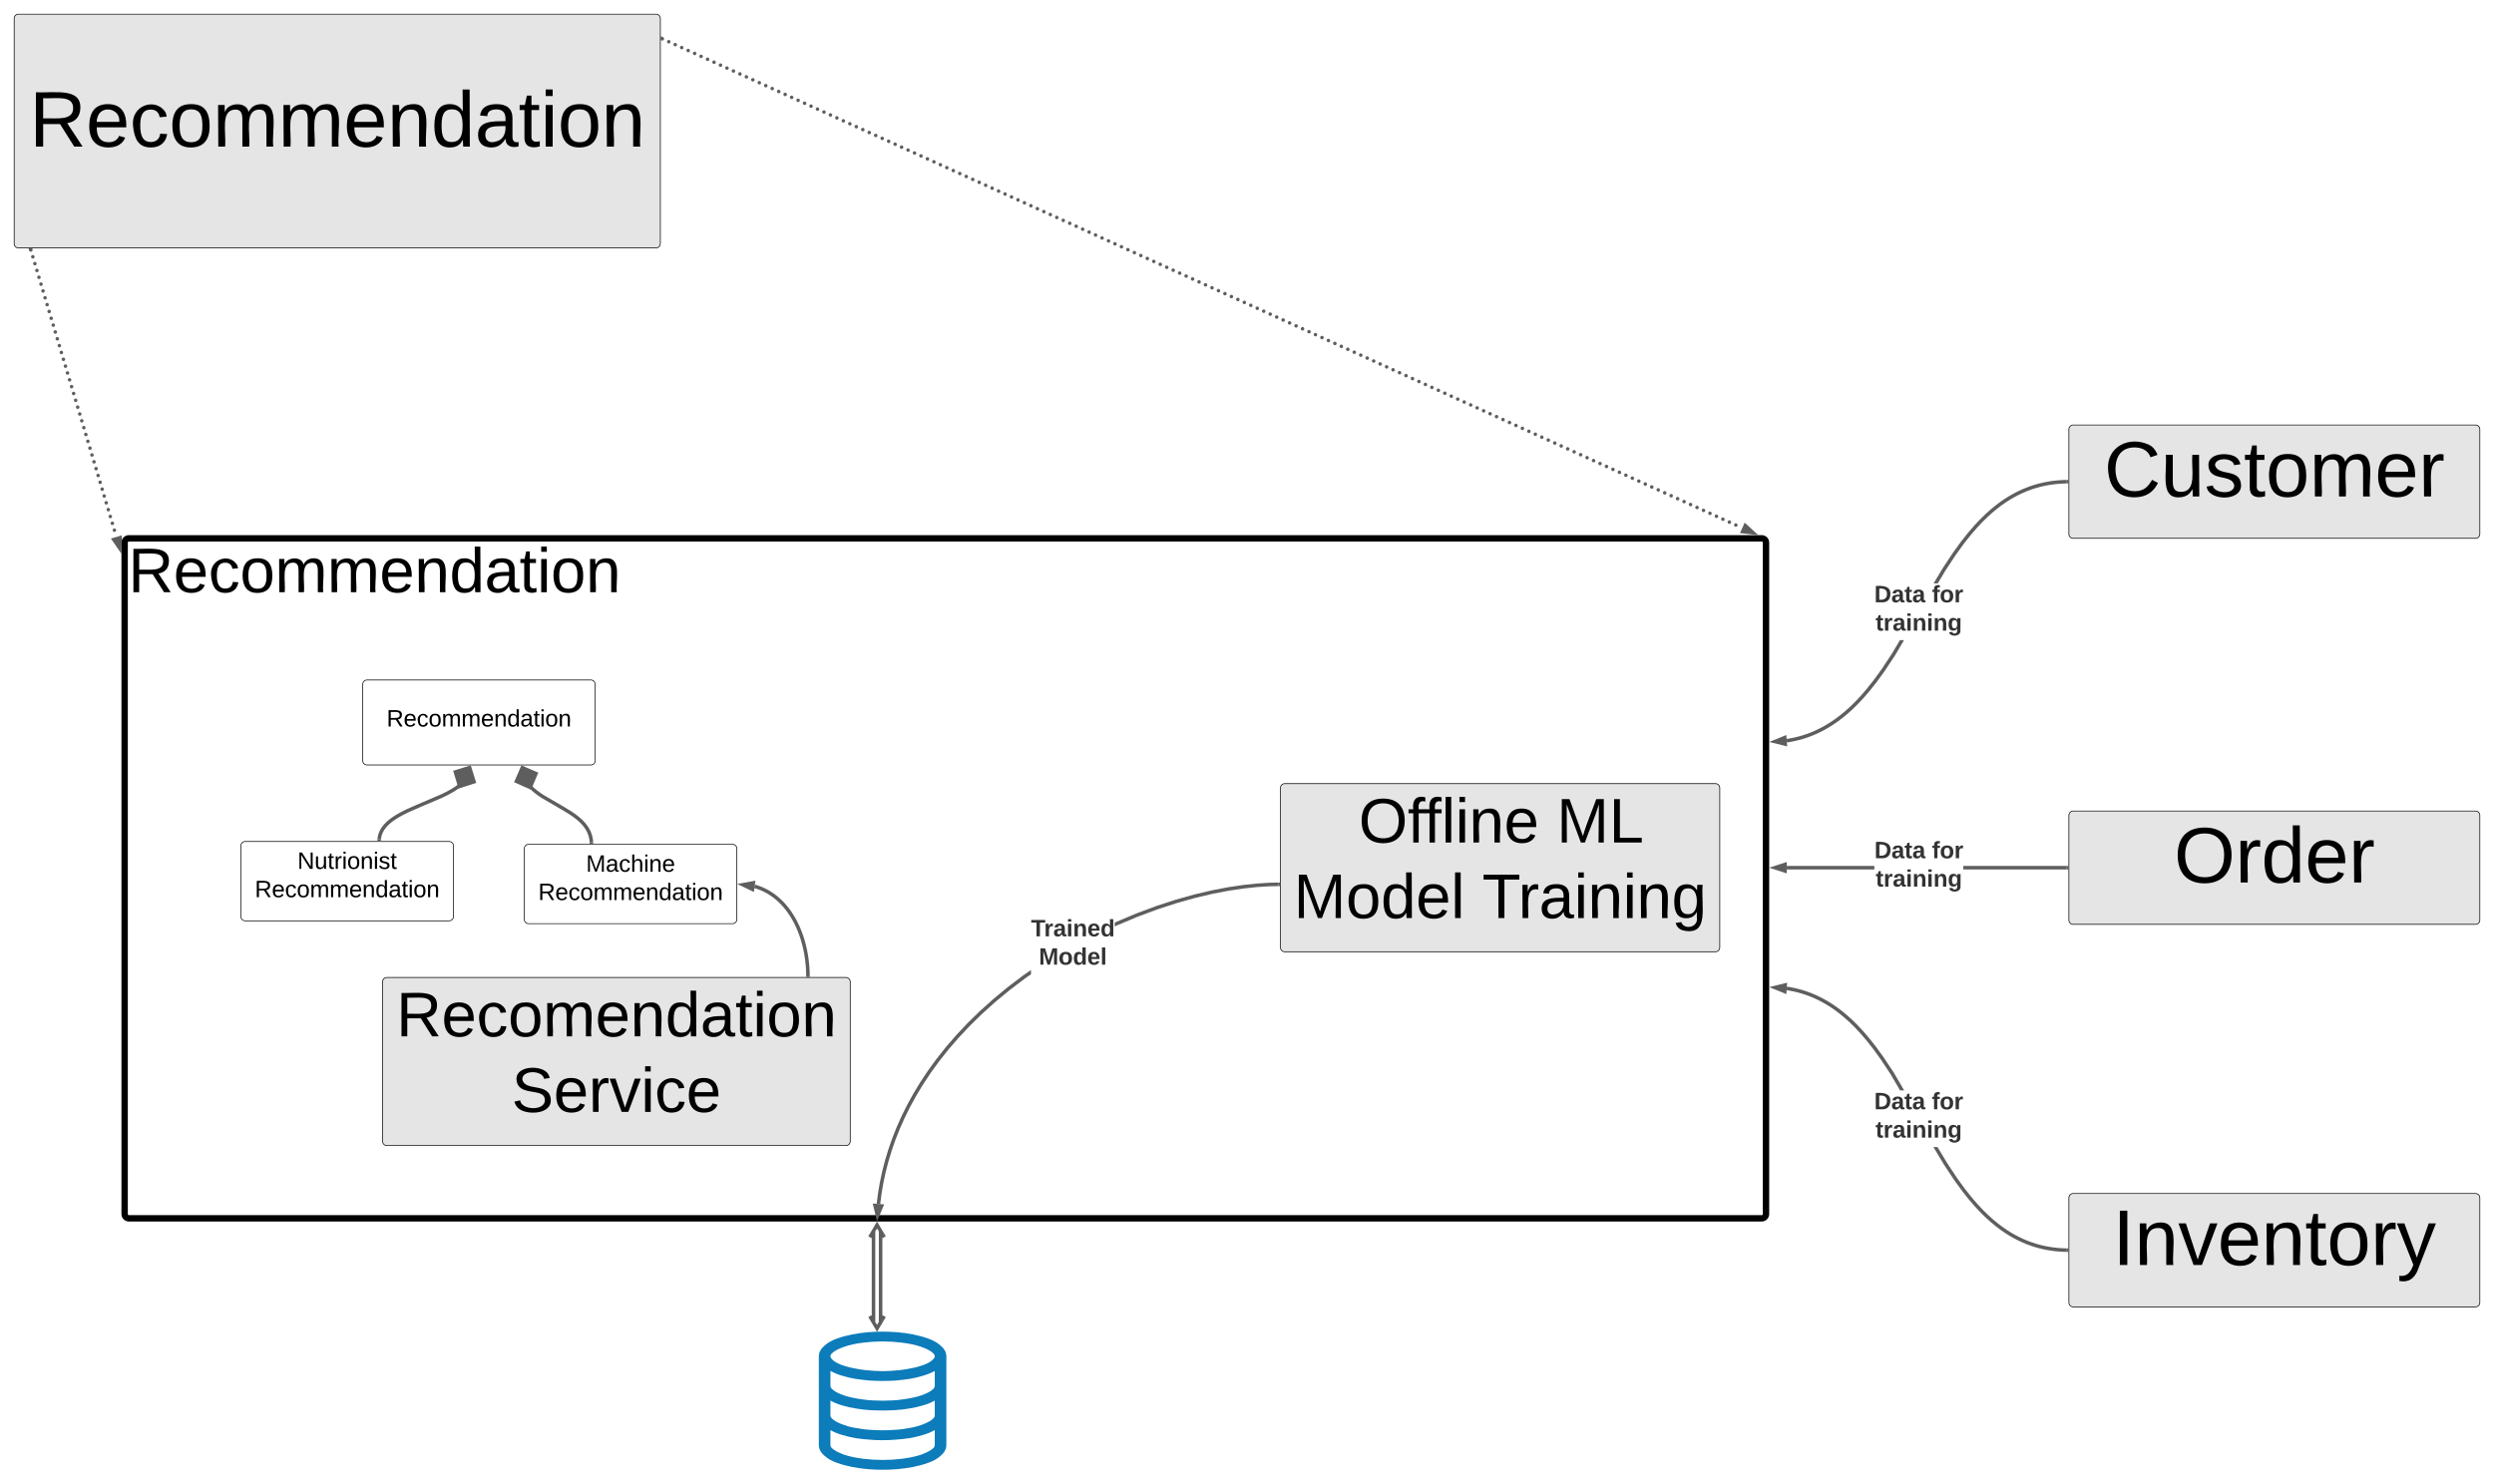<svg xmlns="http://www.w3.org/2000/svg" xmlns:xlink="http://www.w3.org/1999/xlink" xmlns:lucid="lucid" width="3520" height="2095"><g transform="translate(-25620 -15000)" lucid:page-tab-id="4DoKV64_rf~x"><path d="M25500 15000h4000v2500h-4000z" fill="#fff"/><path d="M25640 15026c0-3.3 2.7-6 6-6h900c3.3 0 6 2.7 6 6v318c0 3.3-2.7 6-6 6h-900c-3.3 0-6-2.7-6-6z" stroke="#000" fill="#e5e5e5"/><use xlink:href="#a" transform="matrix(1,0,0,1,25652,15032) translate(9.432 174.951)"/><path d="M25795.9 15766c0-3.3 2.67-6 6-6h2304.6c3.3 0 6 2.7 6 6v948c0 3.3-2.7 6-6 6h-2304.6c-3.33 0-6-2.7-6-6z" stroke="#000" stroke-width="9" fill="#fff" fill-opacity="0"/><use xlink:href="#b" transform="matrix(1,0,0,1,25800.887,15765) translate(0 71.111)"/><path d="M25665.97 15352.9c0 1.38-1.12 2.5-2.5 2.5s-2.5-1.12-2.5-2.5 1.12-2.5 2.5-2.5 2.5 1.12 2.5 2.5zm2.87 9.64c0 1.38-1.12 2.5-2.5 2.5s-2.5-1.12-2.5-2.5 1.12-2.5 2.5-2.5 2.5 1.12 2.5 2.5zm2.88 9.65c0 1.37-1.12 2.5-2.5 2.5s-2.5-1.13-2.5-2.5c0-1.4 1.12-2.5 2.5-2.5s2.5 1.1 2.5 2.5zm2.88 9.63c0 1.38-1.12 2.5-2.5 2.5s-2.5-1.12-2.5-2.5 1.12-2.5 2.5-2.5 2.5 1.12 2.5 2.5zm2.87 9.65c0 1.38-1.12 2.5-2.5 2.5s-2.5-1.12-2.5-2.5 1.12-2.5 2.5-2.5 2.5 1.12 2.5 2.5zm2.88 9.65c0 1.38-1.12 2.5-2.5 2.5s-2.5-1.12-2.5-2.5 1.12-2.5 2.5-2.5 2.5 1.12 2.5 2.5zm2.88 9.64c0 1.38-1.12 2.5-2.5 2.5s-2.5-1.12-2.5-2.5 1.12-2.5 2.5-2.5 2.5 1.12 2.5 2.5zm2.87 9.65c0 1.38-1.12 2.5-2.5 2.5s-2.5-1.12-2.5-2.5 1.12-2.5 2.5-2.5 2.5 1.12 2.5 2.5zm2.88 9.64c0 1.4-1.12 2.5-2.5 2.5s-2.5-1.1-2.5-2.5c0-1.38 1.12-2.5 2.5-2.5s2.5 1.12 2.5 2.5zm2.88 9.65c0 1.4-1.12 2.5-2.5 2.5s-2.5-1.1-2.5-2.5c0-1.37 1.12-2.5 2.5-2.5s2.5 1.13 2.5 2.5zm2.87 9.66c0 1.38-1.12 2.5-2.5 2.5s-2.5-1.12-2.5-2.5 1.12-2.5 2.5-2.5 2.5 1.12 2.5 2.5zm2.88 9.64c0 1.38-1.1 2.5-2.5 2.5-1.37 0-2.5-1.12-2.5-2.5s1.13-2.5 2.5-2.5c1.4 0 2.5 1.12 2.5 2.5zm2.9 9.65c0 1.38-1.13 2.5-2.5 2.5-1.4 0-2.5-1.12-2.5-2.5s1.1-2.5 2.5-2.5c1.37 0 2.5 1.12 2.5 2.5zm2.86 9.65c0 1.38-1.12 2.5-2.5 2.5s-2.5-1.12-2.5-2.5c0-1.4 1.12-2.5 2.5-2.5s2.5 1.1 2.5 2.5zm2.88 9.64c0 1.38-1.12 2.5-2.5 2.5s-2.5-1.12-2.5-2.5 1.12-2.5 2.5-2.5 2.5 1.12 2.5 2.5zm2.88 9.65c0 1.37-1.12 2.5-2.5 2.5-1.4 0-2.5-1.13-2.5-2.5 0-1.4 1.1-2.5 2.5-2.5 1.38 0 2.5 1.1 2.5 2.5zm2.87 9.63c0 1.38-1.13 2.5-2.5 2.5-1.4 0-2.5-1.12-2.5-2.5s1.1-2.5 2.5-2.5c1.37 0 2.5 1.12 2.5 2.5zm2.87 9.65c0 1.38-1.12 2.5-2.5 2.5s-2.5-1.12-2.5-2.5 1.12-2.5 2.5-2.5 2.5 1.12 2.5 2.5zm2.88 9.65c0 1.38-1.12 2.5-2.5 2.5-1.4 0-2.5-1.12-2.5-2.5s1.1-2.5 2.5-2.5c1.38 0 2.5 1.12 2.5 2.5zm2.87 9.64c0 1.38-1.12 2.5-2.5 2.5s-2.5-1.12-2.5-2.5 1.12-2.5 2.5-2.5 2.5 1.12 2.5 2.5zm2.88 9.65c0 1.38-1.12 2.5-2.5 2.5s-2.5-1.12-2.5-2.5 1.12-2.5 2.5-2.5 2.5 1.12 2.5 2.5zm2.88 9.64c0 1.4-1.12 2.5-2.5 2.5-1.4 0-2.5-1.1-2.5-2.5 0-1.38 1.1-2.5 2.5-2.5 1.38 0 2.5 1.12 2.5 2.5zm2.87 9.65c0 1.4-1.12 2.5-2.5 2.5s-2.5-1.1-2.5-2.5c0-1.37 1.12-2.5 2.5-2.5s2.5 1.13 2.5 2.5zm2.88 9.66c0 1.38-1.12 2.5-2.5 2.5s-2.5-1.12-2.5-2.5 1.12-2.5 2.5-2.5 2.5 1.12 2.5 2.5zm2.87 9.64c0 1.38-1.1 2.5-2.5 2.5-1.38 0-2.5-1.12-2.5-2.5s1.12-2.5 2.5-2.5c1.4 0 2.5 1.12 2.5 2.5zm2.88 9.65c0 1.38-1.12 2.5-2.5 2.5s-2.5-1.12-2.5-2.5 1.12-2.5 2.5-2.5 2.5 1.12 2.5 2.5zm2.88 9.65c0 1.38-1.12 2.5-2.5 2.5s-2.5-1.12-2.5-2.5c0-1.4 1.12-2.5 2.5-2.5s2.5 1.1 2.5 2.5zm2.87 9.64c0 1.38-1.1 2.5-2.5 2.5-1.38 0-2.5-1.12-2.5-2.5s1.12-2.5 2.5-2.5c1.4 0 2.5 1.12 2.5 2.5zm2.88 9.65c0 1.37-1.1 2.5-2.5 2.5-1.37 0-2.5-1.13-2.5-2.5 0-1.4 1.13-2.5 2.5-2.5 1.4 0 2.5 1.1 2.5 2.5zm2.9 9.63c0 1.38-1.13 2.5-2.5 2.5-1.4 0-2.5-1.12-2.5-2.5s1.1-2.5 2.5-2.5c1.37 0 2.5 1.12 2.5 2.5zm2.86 9.65c0 1.38-1.1 2.5-2.5 2.5-1.38 0-2.5-1.12-2.5-2.5s1.12-2.5 2.5-2.5c1.4 0 2.5 1.12 2.5 2.5zm2.88 9.65c0 1.38-1.12 2.5-2.5 2.5s-2.5-1.12-2.5-2.5 1.12-2.5 2.5-2.5 2.5 1.12 2.5 2.5zm2.88 9.64c0 1.38-1.12 2.5-2.5 2.5s-2.5-1.12-2.5-2.5 1.12-2.5 2.5-2.5 2.5 1.12 2.5 2.5zm2.87 9.65c0 1.38-1.12 2.5-2.5 2.5-1.4 0-2.5-1.12-2.5-2.5s1.1-2.5 2.5-2.5c1.38 0 2.5 1.12 2.5 2.5zm2.87 9.64c0 1.4-1.12 2.5-2.5 2.5s-2.5-1.1-2.5-2.5c0-1.38 1.12-2.5 2.5-2.5s2.5 1.12 2.5 2.5zm2.88 9.65c0 1.4-1.12 2.5-2.5 2.5s-2.5-1.1-2.5-2.5c0-1.37 1.12-2.5 2.5-2.5s2.5 1.13 2.5 2.5zm2.87 9.66c0 1.38-1.12 2.5-2.5 2.5s-2.5-1.12-2.5-2.5 1.12-2.5 2.5-2.5 2.5 1.12 2.5 2.5zm2.88 9.64c0 1.38-1.12 2.5-2.5 2.5s-2.5-1.12-2.5-2.5 1.12-2.5 2.5-2.5 2.5 1.12 2.5 2.5zm2.88 9.65c0 1.38-1.12 2.5-2.5 2.5s-2.5-1.12-2.5-2.5 1.12-2.5 2.5-2.5 2.5 1.12 2.5 2.5zm2.87 9.65c0 1.38-1.12 2.5-2.5 2.5s-2.5-1.12-2.5-2.5c0-1.4 1.12-2.5 2.5-2.5s2.5 1.1 2.5 2.5zm2.88 9.64c0 1.38-1.12 2.5-2.5 2.5s-2.5-1.12-2.5-2.5 1.12-2.5 2.5-2.5 2.5 1.12 2.5 2.5zm2.88 9.65c0 1.37-1.1 2.5-2.5 2.5-1.37 0-2.5-1.13-2.5-2.5 0-1.4 1.13-2.5 2.5-2.5 1.4 0 2.5 1.1 2.5 2.5z" fill="#5e5e5e"/><path d="M25665.88 15352.24l-4.8 1.43-.94-3.17h5.22z" fill="#5e5e5e"/><path d="M25789.07 15774.1l-8.5-12.35 8.87-2.64z" stroke="#5e5e5e" stroke-width="5" fill="#5e5e5e"/><path d="M26557.28 15054.74c0 1.4-1.12 2.5-2.5 2.5s-2.5-1.1-2.5-2.5c0-1.38 1.12-2.5 2.5-2.5s2.5 1.12 2.5 2.5zm9.12 4.14c0 1.38-1.1 2.5-2.5 2.5-1.38 0-2.5-1.12-2.5-2.5s1.12-2.5 2.5-2.5c1.4 0 2.5 1.12 2.5 2.5zm9.13 4.13c0 1.4-1.12 2.5-2.5 2.5s-2.5-1.1-2.5-2.5c0-1.37 1.12-2.5 2.5-2.5s2.5 1.13 2.5 2.5zm9.13 4.15c0 1.38-1.12 2.5-2.5 2.5s-2.5-1.12-2.5-2.5 1.12-2.5 2.5-2.5 2.5 1.12 2.5 2.5zm9.13 4.13c0 1.38-1.13 2.5-2.5 2.5-1.4 0-2.5-1.12-2.5-2.5s1.1-2.5 2.5-2.5c1.37 0 2.5 1.12 2.5 2.5zm9.12 4.14c0 1.38-1.12 2.5-2.5 2.5-1.4 0-2.5-1.12-2.5-2.5s1.1-2.5 2.5-2.5c1.38 0 2.5 1.12 2.5 2.5zm9.12 4.13c0 1.38-1.12 2.5-2.5 2.5s-2.5-1.12-2.5-2.5 1.12-2.5 2.5-2.5 2.5 1.12 2.5 2.5zm9.13 4.14c0 1.37-1.12 2.5-2.5 2.5s-2.5-1.13-2.5-2.5c0-1.4 1.12-2.5 2.5-2.5s2.5 1.1 2.5 2.5zm9.13 4.12c0 1.38-1.12 2.5-2.5 2.5s-2.5-1.12-2.5-2.5 1.12-2.5 2.5-2.5 2.5 1.12 2.5 2.5zm9.13 4.14c0 1.38-1.12 2.5-2.5 2.5s-2.5-1.12-2.5-2.5 1.12-2.5 2.5-2.5 2.5 1.12 2.5 2.5zm9.12 4.13c0 1.37-1.12 2.5-2.5 2.5s-2.5-1.13-2.5-2.5c0-1.4 1.12-2.5 2.5-2.5s2.5 1.1 2.5 2.5zm9.13 4.13c0 1.38-1.12 2.5-2.5 2.5s-2.5-1.12-2.5-2.5 1.12-2.5 2.5-2.5 2.5 1.12 2.5 2.5zm9.13 4.13c0 1.38-1.1 2.5-2.5 2.5-1.37 0-2.5-1.12-2.5-2.5s1.13-2.5 2.5-2.5c1.4 0 2.5 1.12 2.5 2.5zm9.14 4.14c0 1.38-1.12 2.5-2.5 2.5s-2.5-1.12-2.5-2.5 1.12-2.5 2.5-2.5 2.5 1.12 2.5 2.5zm9.12 4.13c0 1.38-1.1 2.5-2.5 2.5-1.38 0-2.5-1.12-2.5-2.5s1.12-2.5 2.5-2.5c1.4 0 2.5 1.12 2.5 2.5zm9.13 4.14c0 1.38-1.13 2.5-2.5 2.5-1.4 0-2.5-1.12-2.5-2.5 0-1.4 1.1-2.5 2.5-2.5 1.37 0 2.5 1.1 2.5 2.5zm9.12 4.13c0 1.38-1.12 2.5-2.5 2.5s-2.5-1.12-2.5-2.5 1.12-2.5 2.5-2.5 2.5 1.12 2.5 2.5zm9.13 4.13c0 1.4-1.12 2.5-2.5 2.5s-2.5-1.1-2.5-2.5c0-1.38 1.12-2.5 2.5-2.5s2.5 1.12 2.5 2.5zm9.13 4.14c0 1.38-1.12 2.5-2.5 2.5-1.4 0-2.5-1.12-2.5-2.5s1.1-2.5 2.5-2.5c1.38 0 2.5 1.12 2.5 2.5zm9.12 4.13c0 1.38-1.12 2.5-2.5 2.5s-2.5-1.12-2.5-2.5 1.12-2.5 2.5-2.5 2.5 1.12 2.5 2.5zm9.13 4.14c0 1.38-1.12 2.5-2.5 2.5s-2.5-1.12-2.5-2.5 1.12-2.5 2.5-2.5 2.5 1.12 2.5 2.5zm9.13 4.13c0 1.38-1.12 2.5-2.5 2.5s-2.5-1.12-2.5-2.5 1.12-2.5 2.5-2.5 2.5 1.12 2.5 2.5zm9.13 4.14c0 1.4-1.13 2.5-2.5 2.5-1.4 0-2.5-1.1-2.5-2.5 0-1.37 1.1-2.5 2.5-2.5 1.37 0 2.5 1.13 2.5 2.5zm9.1 4.14c0 1.38-1.1 2.5-2.5 2.5-1.37 0-2.5-1.12-2.5-2.5s1.13-2.5 2.5-2.5c1.4 0 2.5 1.12 2.5 2.5zm9.14 4.14c0 1.38-1.12 2.5-2.5 2.5s-2.5-1.12-2.5-2.5 1.12-2.5 2.5-2.5 2.5 1.12 2.5 2.5zm9.13 4.13c0 1.4-1.12 2.5-2.5 2.5s-2.5-1.1-2.5-2.5c0-1.37 1.12-2.5 2.5-2.5s2.5 1.13 2.5 2.5zm9.13 4.15c0 1.38-1.12 2.5-2.5 2.5s-2.5-1.12-2.5-2.5 1.12-2.5 2.5-2.5 2.5 1.12 2.5 2.5zm9.12 4.13c0 1.38-1.1 2.5-2.5 2.5-1.38 0-2.5-1.12-2.5-2.5s1.12-2.5 2.5-2.5c1.4 0 2.5 1.12 2.5 2.5zm9.13 4.14c0 1.38-1.12 2.5-2.5 2.5s-2.5-1.12-2.5-2.5 1.12-2.5 2.5-2.5 2.5 1.12 2.5 2.5zm9.13 4.13c0 1.38-1.12 2.5-2.5 2.5s-2.5-1.12-2.5-2.5 1.12-2.5 2.5-2.5 2.5 1.12 2.5 2.5zm9.13 4.14c0 1.37-1.1 2.5-2.5 2.5-1.37 0-2.5-1.13-2.5-2.5 0-1.4 1.13-2.5 2.5-2.5 1.4 0 2.5 1.1 2.5 2.5zm9.13 4.12c0 1.38-1.1 2.5-2.5 2.5-1.38 0-2.5-1.12-2.5-2.5s1.12-2.5 2.5-2.5c1.4 0 2.5 1.12 2.5 2.5zm9.13 4.14c0 1.38-1.12 2.5-2.5 2.5s-2.5-1.12-2.5-2.5c0-1.4 1.12-2.5 2.5-2.5s2.5 1.1 2.5 2.5zm9.13 4.13c0 1.37-1.13 2.5-2.5 2.5-1.4 0-2.5-1.13-2.5-2.5 0-1.4 1.1-2.5 2.5-2.5 1.37 0 2.5 1.1 2.5 2.5zm9.12 4.13c0 1.38-1.12 2.5-2.5 2.5s-2.5-1.12-2.5-2.5c0-1.4 1.12-2.5 2.5-2.5s2.5 1.1 2.5 2.5zm9.13 4.13c0 1.38-1.12 2.5-2.5 2.5-1.4 0-2.5-1.12-2.5-2.5s1.1-2.5 2.5-2.5c1.38 0 2.5 1.12 2.5 2.5zm9.12 4.13c0 1.38-1.12 2.5-2.5 2.5s-2.5-1.12-2.5-2.5c0-1.4 1.12-2.5 2.5-2.5s2.5 1.1 2.5 2.5zm9.13 4.13c0 1.38-1.12 2.5-2.5 2.5s-2.5-1.12-2.5-2.5 1.12-2.5 2.5-2.5 2.5 1.12 2.5 2.5zm9.13 4.13c0 1.38-1.12 2.5-2.5 2.5s-2.5-1.12-2.5-2.5 1.12-2.5 2.5-2.5 2.5 1.12 2.5 2.5zm9.13 4.14c0 1.38-1.12 2.5-2.5 2.5s-2.5-1.12-2.5-2.5 1.12-2.5 2.5-2.5 2.5 1.12 2.5 2.5zm9.12 4.13c0 1.38-1.12 2.5-2.5 2.5s-2.5-1.12-2.5-2.5 1.12-2.5 2.5-2.5 2.5 1.12 2.5 2.5zm9.13 4.14c0 1.38-1.1 2.5-2.5 2.5-1.37 0-2.5-1.12-2.5-2.5s1.13-2.5 2.5-2.5c1.4 0 2.5 1.12 2.5 2.5zm9.14 4.13c0 1.38-1.12 2.5-2.5 2.5s-2.5-1.12-2.5-2.5 1.12-2.5 2.5-2.5 2.5 1.12 2.5 2.5zm9.13 4.14c0 1.38-1.12 2.5-2.5 2.5s-2.5-1.12-2.5-2.5 1.12-2.5 2.5-2.5 2.5 1.12 2.5 2.5zm9.12 4.13c0 1.38-1.12 2.5-2.5 2.5-1.4 0-2.5-1.12-2.5-2.5s1.1-2.5 2.5-2.5c1.38 0 2.5 1.12 2.5 2.5zm9.12 4.14c0 1.4-1.12 2.5-2.5 2.5s-2.5-1.1-2.5-2.5c0-1.37 1.12-2.5 2.5-2.5s2.5 1.13 2.5 2.5zm9.13 4.14c0 1.38-1.12 2.5-2.5 2.5s-2.5-1.12-2.5-2.5 1.12-2.5 2.5-2.5 2.5 1.12 2.5 2.5zm9.13 4.14c0 1.38-1.12 2.5-2.5 2.5s-2.5-1.12-2.5-2.5 1.12-2.5 2.5-2.5 2.5 1.12 2.5 2.5zm9.13 4.13c0 1.4-1.1 2.5-2.5 2.5-1.38 0-2.5-1.1-2.5-2.5 0-1.37 1.12-2.5 2.5-2.5 1.4 0 2.5 1.13 2.5 2.5zm9.13 4.15c0 1.38-1.12 2.5-2.5 2.5s-2.5-1.12-2.5-2.5 1.12-2.5 2.5-2.5 2.5 1.12 2.5 2.5zm9.13 4.13c0 1.38-1.12 2.5-2.5 2.5s-2.5-1.12-2.5-2.5 1.12-2.5 2.5-2.5 2.5 1.12 2.5 2.5zm9.13 4.14c0 1.38-1.13 2.5-2.5 2.5-1.4 0-2.5-1.12-2.5-2.5 0-1.4 1.1-2.5 2.5-2.5 1.37 0 2.5 1.1 2.5 2.5zm9.12 4.13c0 1.38-1.12 2.5-2.5 2.5s-2.5-1.12-2.5-2.5 1.12-2.5 2.5-2.5 2.5 1.12 2.5 2.5zm9.12 4.13c0 1.4-1.12 2.5-2.5 2.5s-2.5-1.1-2.5-2.5c0-1.38 1.12-2.5 2.5-2.5s2.5 1.12 2.5 2.5zm9.13 4.14c0 1.38-1.12 2.5-2.5 2.5s-2.5-1.12-2.5-2.5 1.12-2.5 2.5-2.5 2.5 1.12 2.5 2.5zm9.13 4.13c0 1.4-1.12 2.5-2.5 2.5s-2.5-1.1-2.5-2.5c0-1.38 1.12-2.5 2.5-2.5s2.5 1.12 2.5 2.5zm9.13 4.14c0 1.37-1.12 2.5-2.5 2.5s-2.5-1.13-2.5-2.5c0-1.4 1.12-2.5 2.5-2.5s2.5 1.1 2.5 2.5zm9.12 4.12c0 1.38-1.1 2.5-2.5 2.5-1.38 0-2.5-1.12-2.5-2.5s1.12-2.5 2.5-2.5c1.4 0 2.5 1.12 2.5 2.5zm9.13 4.14c0 1.38-1.12 2.5-2.5 2.5s-2.5-1.12-2.5-2.5 1.12-2.5 2.5-2.5 2.5 1.12 2.5 2.5zm9.13 4.13c0 1.37-1.1 2.5-2.5 2.5-1.37 0-2.5-1.13-2.5-2.5 0-1.4 1.13-2.5 2.5-2.5 1.4 0 2.5 1.1 2.5 2.5zm9.14 4.13c0 1.38-1.12 2.5-2.5 2.5s-2.5-1.12-2.5-2.5 1.12-2.5 2.5-2.5 2.5 1.12 2.5 2.5zm9.13 4.13c0 1.38-1.12 2.5-2.5 2.5-1.4 0-2.5-1.12-2.5-2.5s1.1-2.5 2.5-2.5c1.38 0 2.5 1.12 2.5 2.5zm9.12 4.14c0 1.38-1.13 2.5-2.5 2.5-1.4 0-2.5-1.12-2.5-2.5s1.1-2.5 2.5-2.5c1.37 0 2.5 1.12 2.5 2.5zm9.12 4.13c0 1.38-1.12 2.5-2.5 2.5s-2.5-1.12-2.5-2.5 1.12-2.5 2.5-2.5 2.5 1.12 2.5 2.5zm9.13 4.14c0 1.38-1.12 2.5-2.5 2.5s-2.5-1.12-2.5-2.5 1.12-2.5 2.5-2.5 2.5 1.12 2.5 2.5zm9.13 4.13c0 1.38-1.12 2.5-2.5 2.5-1.4 0-2.5-1.12-2.5-2.5s1.1-2.5 2.5-2.5c1.38 0 2.5 1.12 2.5 2.5zm9.12 4.14c0 1.38-1.12 2.5-2.5 2.5s-2.5-1.12-2.5-2.5 1.12-2.5 2.5-2.5 2.5 1.12 2.5 2.5zm9.13 4.13c0 1.38-1.12 2.5-2.5 2.5s-2.5-1.12-2.5-2.5 1.12-2.5 2.5-2.5 2.5 1.12 2.5 2.5zm9.13 4.14c0 1.4-1.12 2.5-2.5 2.5s-2.5-1.1-2.5-2.5c0-1.37 1.12-2.5 2.5-2.5s2.5 1.13 2.5 2.5zm9.13 4.14c0 1.38-1.13 2.5-2.5 2.5-1.4 0-2.5-1.12-2.5-2.5s1.1-2.5 2.5-2.5c1.37 0 2.5 1.12 2.5 2.5zm9.1 4.14c0 1.38-1.1 2.5-2.5 2.5-1.37 0-2.5-1.12-2.5-2.5 0-1.4 1.13-2.5 2.5-2.5 1.4 0 2.5 1.1 2.5 2.5zm9.14 4.13c0 1.4-1.12 2.5-2.5 2.5s-2.5-1.1-2.5-2.5c0-1.37 1.12-2.5 2.5-2.5s2.5 1.13 2.5 2.5zm9.13 4.14c0 1.4-1.12 2.5-2.5 2.5s-2.5-1.1-2.5-2.5c0-1.38 1.12-2.5 2.5-2.5s2.5 1.12 2.5 2.5zm9.13 4.14c0 1.38-1.12 2.5-2.5 2.5s-2.5-1.12-2.5-2.5 1.12-2.5 2.5-2.5 2.5 1.12 2.5 2.5zm9.12 4.13c0 1.4-1.1 2.5-2.5 2.5-1.38 0-2.5-1.1-2.5-2.5 0-1.37 1.12-2.5 2.5-2.5 1.4 0 2.5 1.13 2.5 2.5zm9.13 4.15c0 1.38-1.12 2.5-2.5 2.5s-2.5-1.12-2.5-2.5 1.12-2.5 2.5-2.5 2.5 1.12 2.5 2.5zm9.13 4.13c0 1.38-1.12 2.5-2.5 2.5s-2.5-1.12-2.5-2.5 1.12-2.5 2.5-2.5 2.5 1.12 2.5 2.5zm9.13 4.14c0 1.38-1.1 2.5-2.5 2.5-1.37 0-2.5-1.12-2.5-2.5s1.13-2.5 2.5-2.5c1.4 0 2.5 1.12 2.5 2.5zm9.14 4.13c0 1.38-1.12 2.5-2.5 2.5-1.4 0-2.5-1.12-2.5-2.5s1.1-2.5 2.5-2.5c1.38 0 2.5 1.12 2.5 2.5zm9.12 4.14c0 1.37-1.12 2.5-2.5 2.5s-2.5-1.13-2.5-2.5c0-1.4 1.12-2.5 2.5-2.5s2.5 1.1 2.5 2.5zm9.13 4.12c0 1.38-1.13 2.5-2.5 2.5-1.4 0-2.5-1.12-2.5-2.5s1.1-2.5 2.5-2.5c1.37 0 2.5 1.12 2.5 2.5zm9.12 4.14c0 1.38-1.12 2.5-2.5 2.5s-2.5-1.12-2.5-2.5 1.12-2.5 2.5-2.5 2.5 1.12 2.5 2.5zm9.13 4.13c0 1.37-1.12 2.5-2.5 2.5s-2.5-1.13-2.5-2.5c0-1.4 1.12-2.5 2.5-2.5s2.5 1.1 2.5 2.5zm9.12 4.13c0 1.38-1.12 2.5-2.5 2.5s-2.5-1.12-2.5-2.5 1.12-2.5 2.5-2.5 2.5 1.12 2.5 2.5zm9.13 4.13c0 1.38-1.12 2.5-2.5 2.5s-2.5-1.12-2.5-2.5 1.12-2.5 2.5-2.5 2.5 1.12 2.5 2.5zm9.13 4.14c0 1.38-1.12 2.5-2.5 2.5s-2.5-1.12-2.5-2.5 1.12-2.5 2.5-2.5 2.5 1.12 2.5 2.5zm9.13 4.13c0 1.38-1.12 2.5-2.5 2.5s-2.5-1.12-2.5-2.5 1.12-2.5 2.5-2.5 2.5 1.12 2.5 2.5zm9.12 4.14c0 1.38-1.1 2.5-2.5 2.5-1.38 0-2.5-1.12-2.5-2.5 0-1.4 1.12-2.5 2.5-2.5 1.4 0 2.5 1.1 2.5 2.5zm9.13 4.13c0 1.38-1.1 2.5-2.5 2.5-1.37 0-2.5-1.12-2.5-2.5s1.13-2.5 2.5-2.5c1.4 0 2.5 1.12 2.5 2.5zm9.14 4.14c0 1.38-1.12 2.5-2.5 2.5s-2.5-1.12-2.5-2.5c0-1.4 1.12-2.5 2.5-2.5s2.5 1.1 2.5 2.5zm9.13 4.13c0 1.38-1.12 2.5-2.5 2.5s-2.5-1.12-2.5-2.5 1.12-2.5 2.5-2.5 2.5 1.12 2.5 2.5zm9.13 4.13c0 1.4-1.12 2.5-2.5 2.5-1.4 0-2.5-1.1-2.5-2.5 0-1.38 1.1-2.5 2.5-2.5 1.38 0 2.5 1.12 2.5 2.5zm9.12 4.14c0 1.38-1.12 2.5-2.5 2.5s-2.5-1.12-2.5-2.5 1.12-2.5 2.5-2.5 2.5 1.12 2.5 2.5zm9.13 4.13c0 1.38-1.12 2.5-2.5 2.5s-2.5-1.12-2.5-2.5 1.12-2.5 2.5-2.5 2.5 1.12 2.5 2.5zm9.13 4.14c0 1.4-1.12 2.5-2.5 2.5s-2.5-1.1-2.5-2.5c0-1.37 1.12-2.5 2.5-2.5s2.5 1.13 2.5 2.5zm9.13 4.14c0 1.38-1.1 2.5-2.5 2.5-1.37 0-2.5-1.12-2.5-2.5s1.13-2.5 2.5-2.5c1.4 0 2.5 1.12 2.5 2.5zm9.13 4.14c0 1.38-1.12 2.5-2.5 2.5s-2.5-1.12-2.5-2.5 1.12-2.5 2.5-2.5 2.5 1.12 2.5 2.5zm9.13 4.13c0 1.4-1.12 2.5-2.5 2.5s-2.5-1.1-2.5-2.5c0-1.37 1.12-2.5 2.5-2.5s2.5 1.13 2.5 2.5zm9.13 4.15c0 1.38-1.13 2.5-2.5 2.5-1.4 0-2.5-1.12-2.5-2.5s1.1-2.5 2.5-2.5c1.37 0 2.5 1.12 2.5 2.5zm9.12 4.13c0 1.38-1.12 2.5-2.5 2.5s-2.5-1.12-2.5-2.5 1.12-2.5 2.5-2.5 2.5 1.12 2.5 2.5zm9.12 4.14c0 1.38-1.12 2.5-2.5 2.5s-2.5-1.12-2.5-2.5 1.12-2.5 2.5-2.5 2.5 1.12 2.5 2.5zm9.13 4.13c0 1.38-1.12 2.5-2.5 2.5s-2.5-1.12-2.5-2.5 1.12-2.5 2.5-2.5 2.5 1.12 2.5 2.5zm9.13 4.14c0 1.37-1.12 2.5-2.5 2.5s-2.5-1.13-2.5-2.5c0-1.4 1.12-2.5 2.5-2.5s2.5 1.1 2.5 2.5zm9.13 4.12c0 1.38-1.12 2.5-2.5 2.5s-2.5-1.12-2.5-2.5 1.12-2.5 2.5-2.5 2.5 1.12 2.5 2.5zm9.12 4.14c0 1.38-1.1 2.5-2.5 2.5-1.38 0-2.5-1.12-2.5-2.5s1.12-2.5 2.5-2.5c1.4 0 2.5 1.12 2.5 2.5zm9.13 4.13c0 1.37-1.12 2.5-2.5 2.5s-2.5-1.13-2.5-2.5c0-1.4 1.12-2.5 2.5-2.5s2.5 1.1 2.5 2.5zm9.13 4.13c0 1.38-1.1 2.5-2.5 2.5-1.37 0-2.5-1.12-2.5-2.5 0-1.4 1.13-2.5 2.5-2.5 1.4 0 2.5 1.1 2.5 2.5zm9.14 4.13c0 1.38-1.12 2.5-2.5 2.5s-2.5-1.12-2.5-2.5 1.12-2.5 2.5-2.5 2.5 1.12 2.5 2.5zm9.13 4.13c0 1.38-1.12 2.5-2.5 2.5-1.4 0-2.5-1.12-2.5-2.5 0-1.4 1.1-2.5 2.5-2.5 1.38 0 2.5 1.1 2.5 2.5zm9.12 4.13c0 1.38-1.13 2.5-2.5 2.5-1.4 0-2.5-1.12-2.5-2.5s1.1-2.5 2.5-2.5c1.37 0 2.5 1.12 2.5 2.5zm9.12 4.13c0 1.4-1.12 2.5-2.5 2.5s-2.5-1.1-2.5-2.5c0-1.38 1.12-2.5 2.5-2.5s2.5 1.12 2.5 2.5zm9.13 4.14c0 1.38-1.12 2.5-2.5 2.5s-2.5-1.12-2.5-2.5 1.12-2.5 2.5-2.5 2.5 1.12 2.5 2.5zm9.13 4.13c0 1.38-1.12 2.5-2.5 2.5s-2.5-1.12-2.5-2.5 1.12-2.5 2.5-2.5 2.5 1.12 2.5 2.5zm9.12 4.14c0 1.38-1.12 2.5-2.5 2.5s-2.5-1.12-2.5-2.5 1.12-2.5 2.5-2.5 2.5 1.12 2.5 2.5zm9.13 4.13c0 1.38-1.12 2.5-2.5 2.5s-2.5-1.12-2.5-2.5 1.12-2.5 2.5-2.5 2.5 1.12 2.5 2.5zm9.13 4.14c0 1.38-1.12 2.5-2.5 2.5s-2.5-1.12-2.5-2.5 1.12-2.5 2.5-2.5 2.5 1.12 2.5 2.5zm9.13 4.13c0 1.38-1.13 2.5-2.5 2.5-1.4 0-2.5-1.12-2.5-2.5s1.1-2.5 2.5-2.5c1.37 0 2.5 1.12 2.5 2.5zm9.1 4.14c0 1.4-1.1 2.5-2.5 2.5-1.37 0-2.5-1.1-2.5-2.5 0-1.37 1.13-2.5 2.5-2.5 1.4 0 2.5 1.13 2.5 2.5zm9.14 4.14c0 1.38-1.12 2.5-2.5 2.5s-2.5-1.12-2.5-2.5 1.12-2.5 2.5-2.5 2.5 1.12 2.5 2.5zm9.13 4.14c0 1.38-1.12 2.5-2.5 2.5s-2.5-1.12-2.5-2.5 1.12-2.5 2.5-2.5 2.5 1.12 2.5 2.5zm9.13 4.13c0 1.4-1.12 2.5-2.5 2.5s-2.5-1.1-2.5-2.5c0-1.37 1.12-2.5 2.5-2.5s2.5 1.13 2.5 2.5zm9.13 4.15c0 1.38-1.12 2.5-2.5 2.5-1.4 0-2.5-1.12-2.5-2.5s1.1-2.5 2.5-2.5c1.38 0 2.5 1.12 2.5 2.5zm9.12 4.13c0 1.38-1.12 2.5-2.5 2.5s-2.5-1.12-2.5-2.5 1.12-2.5 2.5-2.5 2.5 1.12 2.5 2.5zm9.13 4.14c0 1.38-1.12 2.5-2.5 2.5s-2.5-1.12-2.5-2.5 1.12-2.5 2.5-2.5 2.5 1.12 2.5 2.5zm9.13 4.13c0 1.38-1.1 2.5-2.5 2.5-1.37 0-2.5-1.12-2.5-2.5s1.13-2.5 2.5-2.5c1.4 0 2.5 1.12 2.5 2.5zm9.14 4.14c0 1.37-1.12 2.5-2.5 2.5s-2.5-1.13-2.5-2.5c0-1.4 1.12-2.5 2.5-2.5s2.5 1.1 2.5 2.5zm9.12 4.12c0 1.38-1.12 2.5-2.5 2.5s-2.5-1.12-2.5-2.5 1.12-2.5 2.5-2.5 2.5 1.12 2.5 2.5zm9.13 4.13c0 1.4-1.13 2.5-2.5 2.5-1.4 0-2.5-1.1-2.5-2.5 0-1.38 1.1-2.5 2.5-2.5 1.37 0 2.5 1.12 2.5 2.5zm9.12 4.14c0 1.37-1.12 2.5-2.5 2.5s-2.5-1.13-2.5-2.5c0-1.4 1.12-2.5 2.5-2.5s2.5 1.1 2.5 2.5zm9.13 4.12c0 1.38-1.12 2.5-2.5 2.5s-2.5-1.12-2.5-2.5 1.12-2.5 2.5-2.5 2.5 1.12 2.5 2.5zm9.12 4.14c0 1.38-1.12 2.5-2.5 2.5s-2.5-1.12-2.5-2.5 1.12-2.5 2.5-2.5 2.5 1.12 2.5 2.5zm9.13 4.13c0 1.37-1.12 2.5-2.5 2.5s-2.5-1.13-2.5-2.5c0-1.4 1.12-2.5 2.5-2.5s2.5 1.1 2.5 2.5zm9.13 4.13c0 1.38-1.12 2.5-2.5 2.5s-2.5-1.12-2.5-2.5 1.12-2.5 2.5-2.5 2.5 1.12 2.5 2.5zm9.13 4.13c0 1.38-1.12 2.5-2.5 2.5s-2.5-1.12-2.5-2.5 1.12-2.5 2.5-2.5 2.5 1.12 2.5 2.5zm9.12 4.14c0 1.38-1.1 2.5-2.5 2.5-1.38 0-2.5-1.12-2.5-2.5s1.12-2.5 2.5-2.5c1.4 0 2.5 1.12 2.5 2.5zm9.13 4.13c0 1.38-1.1 2.5-2.5 2.5-1.37 0-2.5-1.12-2.5-2.5s1.13-2.5 2.5-2.5c1.4 0 2.5 1.12 2.5 2.5zm9.14 4.14c0 1.38-1.12 2.5-2.5 2.5s-2.5-1.12-2.5-2.5 1.12-2.5 2.5-2.5 2.5 1.12 2.5 2.5zm9.13 4.13c0 1.38-1.12 2.5-2.5 2.5s-2.5-1.12-2.5-2.5 1.12-2.5 2.5-2.5 2.5 1.12 2.5 2.5zm9.13 4.14c0 1.38-1.12 2.5-2.5 2.5-1.4 0-2.5-1.12-2.5-2.5s1.1-2.5 2.5-2.5c1.38 0 2.5 1.12 2.5 2.5zm9.12 4.13c0 1.38-1.12 2.5-2.5 2.5s-2.5-1.12-2.5-2.5 1.12-2.5 2.5-2.5 2.5 1.12 2.5 2.5zm9.13 4.14c0 1.4-1.12 2.5-2.5 2.5s-2.5-1.1-2.5-2.5c0-1.37 1.12-2.5 2.5-2.5s2.5 1.13 2.5 2.5zm9.13 4.14c0 1.38-1.12 2.5-2.5 2.5s-2.5-1.12-2.5-2.5 1.12-2.5 2.5-2.5 2.5 1.12 2.5 2.5zm9.13 4.14c0 1.38-1.1 2.5-2.5 2.5-1.37 0-2.5-1.12-2.5-2.5 0-1.4 1.13-2.5 2.5-2.5 1.4 0 2.5 1.1 2.5 2.5zm9.13 4.13c0 1.4-1.12 2.5-2.5 2.5s-2.5-1.1-2.5-2.5c0-1.37 1.12-2.5 2.5-2.5s2.5 1.13 2.5 2.5zm9.13 4.15c0 1.38-1.12 2.5-2.5 2.5s-2.5-1.12-2.5-2.5c0-1.4 1.12-2.5 2.5-2.5s2.5 1.1 2.5 2.5zm9.13 4.13c0 1.38-1.13 2.5-2.5 2.5-1.4 0-2.5-1.12-2.5-2.5s1.1-2.5 2.5-2.5c1.37 0 2.5 1.12 2.5 2.5zm9.12 4.13c0 1.4-1.12 2.5-2.5 2.5s-2.5-1.1-2.5-2.5c0-1.37 1.12-2.5 2.5-2.5s2.5 1.13 2.5 2.5zm9.12 4.15c0 1.38-1.1 2.5-2.5 2.5-1.38 0-2.5-1.12-2.5-2.5s1.12-2.5 2.5-2.5c1.4 0 2.5 1.12 2.5 2.5zm9.13 4.13c0 1.38-1.12 2.5-2.5 2.5s-2.5-1.12-2.5-2.5 1.12-2.5 2.5-2.5 2.5 1.12 2.5 2.5zm9.13 4.14c0 1.38-1.12 2.5-2.5 2.5s-2.5-1.12-2.5-2.5 1.12-2.5 2.5-2.5 2.5 1.12 2.5 2.5zm9.13 4.13c0 1.38-1.12 2.5-2.5 2.5s-2.5-1.12-2.5-2.5 1.12-2.5 2.5-2.5 2.5 1.12 2.5 2.5zm9.13 4.14c0 1.37-1.12 2.5-2.5 2.5-1.4 0-2.5-1.13-2.5-2.5 0-1.4 1.1-2.5 2.5-2.5 1.38 0 2.5 1.1 2.5 2.5zm9.12 4.12c0 1.38-1.12 2.5-2.5 2.5s-2.5-1.12-2.5-2.5 1.12-2.5 2.5-2.5 2.5 1.12 2.5 2.5zm9.13 4.14c0 1.38-1.1 2.5-2.5 2.5-1.37 0-2.5-1.12-2.5-2.5s1.13-2.5 2.5-2.5c1.4 0 2.5 1.12 2.5 2.5zm9.14 4.13c0 1.37-1.12 2.5-2.5 2.5s-2.5-1.13-2.5-2.5c0-1.4 1.12-2.5 2.5-2.5s2.5 1.1 2.5 2.5zm9.13 4.13c0 1.38-1.12 2.5-2.5 2.5s-2.5-1.12-2.5-2.5 1.12-2.5 2.5-2.5 2.5 1.12 2.5 2.5zm9.12 4.13c0 1.38-1.13 2.5-2.5 2.5-1.4 0-2.5-1.12-2.5-2.5s1.1-2.5 2.5-2.5c1.37 0 2.5 1.12 2.5 2.5zm9.12 4.14c0 1.38-1.12 2.5-2.5 2.5s-2.5-1.12-2.5-2.5 1.12-2.5 2.5-2.5 2.5 1.12 2.5 2.5zm9.13 4.13c0 1.38-1.12 2.5-2.5 2.5s-2.5-1.12-2.5-2.5 1.12-2.5 2.5-2.5 2.5 1.12 2.5 2.5zm9.13 4.14c0 1.38-1.12 2.5-2.5 2.5s-2.5-1.12-2.5-2.5 1.12-2.5 2.5-2.5 2.5 1.12 2.5 2.5zm9.12 4.13c0 1.38-1.12 2.5-2.5 2.5s-2.5-1.12-2.5-2.5 1.12-2.5 2.5-2.5 2.5 1.12 2.5 2.5zm9.13 4.14c0 1.38-1.12 2.5-2.5 2.5s-2.5-1.12-2.5-2.5c0-1.4 1.12-2.5 2.5-2.5s2.5 1.1 2.5 2.5zm9.13 4.13c0 1.38-1.12 2.5-2.5 2.5s-2.5-1.12-2.5-2.5 1.12-2.5 2.5-2.5 2.5 1.12 2.5 2.5zm9.13 4.13c0 1.4-1.13 2.5-2.5 2.5-1.4 0-2.5-1.1-2.5-2.5 0-1.38 1.1-2.5 2.5-2.5 1.37 0 2.5 1.12 2.5 2.5zm9.1 4.14c0 1.38-1.1 2.5-2.5 2.5-1.37 0-2.5-1.12-2.5-2.5s1.13-2.5 2.5-2.5c1.4 0 2.5 1.12 2.5 2.5zm9.14 4.13c0 1.38-1.12 2.5-2.5 2.5s-2.5-1.12-2.5-2.5 1.12-2.5 2.5-2.5 2.5 1.12 2.5 2.5zm9.13 4.14c0 1.4-1.12 2.5-2.5 2.5s-2.5-1.1-2.5-2.5c0-1.37 1.12-2.5 2.5-2.5s2.5 1.13 2.5 2.5z" fill="#5e5e5e"/><path d="M26555.87 15052.5l-2.07 4.55-1.3-.6v-5.48z" fill="#5e5e5e"/><path d="M28094.37 15752.16l-14.9-1.66 3.82-8.45z" stroke="#5e5e5e" stroke-width="5" fill="#5e5e5e"/><path d="M27427.25 16112.33c0-3.3 2.7-6 6-6h608c3.3 0 6 2.7 6 6v225.34c0 3.3-2.7 6-6 6h-608c-3.3 0-6-2.7-6-6z" stroke="#000" fill="#e5e5e5"/><use xlink:href="#c" transform="matrix(1,0,0,1,27439.25,16118.333) translate(98.37 71.111)"/><use xlink:href="#d" transform="matrix(1,0,0,1,27439.25,16118.333) translate(377.63 71.111)"/><use xlink:href="#e" transform="matrix(1,0,0,1,27439.25,16118.333) translate(6.519 177.778)"/><use xlink:href="#f" transform="matrix(1,0,0,1,27439.25,16118.333) translate(272.691 177.778)"/><path d="M26865.87 16893.85c4.32 0 8.82.2 13.5.4 4.68.38 9.36.76 14.04 1.35 4.87.6 9.55 1.37 14.05 2.34 4.68.98 9 2.15 13.14 3.7 1.25.4 2.87.98 5.03 1.96 2.16.78 4.32 1.94 6.3 3.12 1.98 1.16 3.78 2.33 5.22 3.9 1.44 1.36 2.16 2.73 2.16 4.28 0 .6-.17.98-.35 1.56-.18.6-.54.98-1.08 1.56-1.8 2.34-4.5 4.3-7.74 6.05-3.24 1.76-7.02 3.3-11.34 4.5-4.15 1.35-8.65 2.52-13.5 3.3-4.7.97-9.55 1.76-14.23 2.34-4.86.4-9.36.8-13.68 1.18-4.5.2-8.3.4-11.7.4-3.43 0-7.2-.2-11.7-.4-4.33-.4-8.83-.78-13.7-1.17-4.67-.58-9.53-1.36-14.2-2.33-4.87-.78-9.37-1.95-13.5-3.3-4.33-1.2-8.1-2.74-11.35-4.5-3.42-1.76-5.94-3.7-7.74-6.05-.53-.58-.9-.97-1.07-1.56-.18-.58-.36-.97-.36-1.56 0-1.56.72-2.92 2.16-4.3 1.44-1.54 3.24-2.72 5.22-3.88 1.98-1.18 4.14-2.35 6.3-3.13 2.16-.98 3.78-1.56 5.04-1.95 4.13-1.57 8.45-2.74 13.13-3.7 4.5-1 9.18-1.76 14.04-2.35 4.68-.58 9.36-.97 14.04-1.36 4.7-.2 9.2-.4 13.5-.4h.37zm73.44 41.73v21.05c0 1.37-.7 2.93-2.15 4.3-1.44 1.36-3.24 2.72-5.22 3.9-1.98 1.16-4.14 2.14-6.3 3.1-2.16.8-3.78 1.57-5.04 1.96-4.15 1.36-8.47 2.72-13.15 3.5-4.5.98-9.18 1.76-14.04 2.34-4.67.78-9.35 1.17-14.03 1.37-4.68.2-9.18.4-13.68.4s-9-.2-13.7-.4c-4.67-.2-9.35-.58-14.03-1.35-4.86-.6-9.54-1.37-14.04-2.35-4.68-.78-9-2.14-13.14-3.5-1.27-.4-2.9-1.18-5.05-1.96-2.16-.97-4.32-1.94-6.3-3.12-1.98-1.17-3.78-2.53-5.22-3.9-1.44-1.36-2.16-2.92-2.16-4.28v-21.06c4.86 2.53 10.26 4.87 16.38 6.62 6.12 1.95 12.42 3.32 19.08 4.5 6.66.96 13.14 1.74 19.8 2.33 6.48.4 12.6.58 18.36.58 5.75 0 11.87-.18 18.35-.57 6.66-.58 13.14-1.37 19.8-2.34 6.66-1.18 12.96-2.55 19.08-4.5 6.12-1.75 11.52-4.1 16.38-6.63zm0 41.72v21.06c0 1.56-.7 2.93-2.15 4.3-1.44 1.55-3.24 2.72-5.22 3.9-1.98 1.16-4.14 2.14-6.3 3.1-2.16 1-3.78 1.57-5.04 1.96-4.15 1.56-8.3 2.74-12.97 3.7-4.68.8-9.36 1.57-14.04 2.35-4.87.58-9.55.97-14.23 1.17-4.86.4-9.36.4-13.68.4-4.33 0-8.83 0-13.7-.4-4.67-.2-9.35-.6-14.2-1.17l-14.05-2.34c-4.68-.98-8.82-2.15-12.96-3.7-1.27-.4-2.9-.98-5.05-1.96-2.16-.97-4.32-1.94-6.3-3.12-1.98-1.17-3.78-2.34-5.22-3.9-1.44-1.36-2.16-2.73-2.16-4.3v-21.05c4.86 2.74 10.26 5.08 16.56 6.83 6.12 1.75 12.42 3.3 18.9 4.3 6.66 1.16 13.14 1.94 19.8 2.33 6.48.4 12.6.58 18.36.58 5.75 0 11.87-.2 18.35-.58 6.66-.4 13.14-1.17 19.8-2.34 6.48-.97 12.78-2.53 18.9-4.3 6.3-1.74 11.7-4.08 16.56-6.82zm0 41.73v21.06c0 1.56-.7 3.1-2.15 4.48-1.44 1.36-3.24 2.53-5.22 3.7-1.98 1.17-4.14 2.34-6.3 3.13-2.16.98-3.78 1.56-5.04 2.15-4.15 1.36-8.3 2.53-12.97 3.5-4.68.98-9.36 1.76-14.04 2.35-4.87.58-9.55.97-14.23 1.36-4.86.2-9.36.4-13.68.4-4.33 0-8.83-.2-13.7-.4-4.67-.4-9.35-.78-14.2-1.36-4.7-.6-9.37-1.37-14.05-2.34-4.68-.98-8.82-2.15-12.96-3.5-1.27-.6-2.9-1.18-5.05-2.16-2.16-.78-4.32-1.95-6.3-3.12-1.98-1.17-3.78-2.34-5.22-3.7-1.44-1.37-2.16-2.93-2.16-4.5v-21.05c4.86 2.74 10.26 5.07 16.56 6.83 6.12 1.95 12.42 3.3 18.9 4.48 6.66.98 13.14 1.76 19.8 2.15 6.48.57 12.6.77 18.36.77 5.75 0 11.87-.2 18.35-.78 6.66-.4 13.14-1.18 19.8-2.16 6.48-1.17 12.78-2.53 18.9-4.48 6.3-1.76 11.7-4.1 16.56-6.83zm-73.6-139.03c-5.95 0-12.8.2-20.17.78-7.56.6-15.12 1.76-22.68 3.12-7.38 1.56-14.58 3.3-21.42 5.85-6.84 2.34-12.42 5.46-16.74 9.17-2.7 2.14-4.87 4.48-6.5 7.2-1.6 2.55-2.5 5.47-2.5 8.78v125.2c0 3.3.9 6.23 2.5 8.77 1.63 2.73 3.8 5.07 6.5 7.2 4.3 3.72 9.9 6.84 16.73 9.18 6.84 2.53 14.04 4.3 21.42 5.85 7.56 1.36 15.12 2.53 22.68 3.12 7.38.58 14.22.78 20.16.78 5.93 0 12.77-.2 20.15-.78 7.56-.6 15.12-1.76 22.68-3.12 7.38-1.56 14.58-3.32 21.42-5.85 6.84-2.34 12.42-5.46 16.74-9.17 2.7-2.14 4.85-4.48 6.47-7.2 1.62-2.55 2.52-5.47 2.52-8.8v-125.18c0-3.3-.9-6.24-2.53-8.77-1.62-2.73-3.78-5.07-6.48-7.22-4.33-3.7-9.9-6.8-16.75-9.15-6.84-2.53-14.04-4.3-21.42-5.85-7.56-1.37-15.12-2.53-22.68-3.12-7.38-.58-14.22-.78-20.16-.78z" fill="#0c7cba"/><path d="M26862.86 16738.14v128.53M26852.86 16738.14v128.53M26868.04 16746.63l-10.18-17.22-10.18 17.23M26847.68 16858.18l10.18 17.2 10.18-17.2" stroke="#5e5e5e" stroke-width="5" fill="none"/><path d="M28540 15606c0-3.3 2.7-6 6-6h568c3.3 0 6 2.7 6 6v148c0 3.3-2.7 6-6 6h-568c-3.3 0-6-2.7-6-6z" stroke="#000" fill="#e5e5e5"/><use xlink:href="#g" transform="matrix(1,0,0,1,28552,15612) translate(37.722 88.889)"/><path d="M28540 16151c0-3.3 2.7-6 6-6h568c3.3 0 6 2.7 6 6v148c0 3.3-2.7 6-6 6h-568c-3.3 0-6-2.7-6-6z" stroke="#000" fill="#e5e5e5"/><use xlink:href="#h" transform="matrix(1,0,0,1,28552,16157) translate(136.333 88.889)"/><path d="M28540 16691c0-3.3 2.7-6 6-6h568c3.3 0 6 2.7 6 6v148c0 3.3-2.7 6-6 6h-568c-3.3 0-6-2.7-6-6z" stroke="#000" fill="#e5e5e5"/><use xlink:href="#i" transform="matrix(1,0,0,1,28552,16697) translate(49.759 88.889)"/><path d="M28294.57 15925.36l-14.54 21.95-11.37 15.7-9.74 12.3-8.72 10.1-8 8.53-7.48 7.33-7.1 6.4-6.8 5.6-6.55 5-6.4 4.44-6.25 3.98-6.17 3.56-6.12 3.2-6.1 2.87-6.1 2.57-6.13 2.28-6.2 2.02-6.28 1.75-6.4 1.5-6.58 1.26-3.4.5-.74-4.94 3.3-.5 6.37-1.2 6.2-1.46 6.1-1.7 6-1.95 5.93-2.2 5.9-2.5 5.9-2.77 5.94-3.1 6-3.46 6.07-3.86 6.23-4.33 6.4-4.84 6.63-5.5 6.93-6.24 7.33-7.2 7.86-8.37 8.56-9.94 9.6-12.13 11.26-15.5 14.4-21.77 11.25-19.02h5.8zm242.48-242.8l-4.9.1-7.04.44-6.76.7-6.55.97-6.37 1.22-6.2 1.44-6.1 1.7-6 1.95-5.93 2.2-5.9 2.48-5.9 2.78-5.94 3.1-6 3.46-6.07 3.86-6.23 4.33-6.4 4.87-6.63 5.5-6.93 6.24-7.33 7.2-7.86 8.37-8.56 9.95-9.6 12.13-11.26 15.5-14.4 21.77-11.3 18.86h-5.83l12.9-21.52 14.52-21.95 11.37-15.67 9.74-12.3 8.72-10.1 8-8.53 7.48-7.34 7.1-6.4 6.8-5.6 6.55-5 6.4-4.44 6.25-3.98 6.17-3.56 6.12-3.2 6.1-2.87 6.1-2.55 6.13-2.28 6.2-2.02 6.28-1.75 6.4-1.5 6.58-1.26 6.75-1 7-.73 7.23-.44 5-.1z" fill="#5e5e5e"/><path d="M28539.5 15682.5l-2.52.05-.1-5 2.62-.05zM28139.63 16050.5l-14.56-3.57 13.9-5.66z" fill="#5e5e5e"/><path d="M28142.38 16053.76l-25.38-6.24 24.2-9.87zm-9.24-7.42l3.75.92-.18-2.38z" fill="#5e5e5e"/><use xlink:href="#j" transform="matrix(1,0,0,1,28265.326,15823.677) translate(0.005 26.667)"/><use xlink:href="#k" transform="matrix(1,0,0,1,28265.326,15823.677) translate(81.301 26.667)"/><use xlink:href="#l" transform="matrix(1,0,0,1,28265.326,15823.677) translate(1.857 66.667)"/><path d="M28265.47 16227.5h-123.6v-5h123.6zm271.52 0H28391v-5H28537z" fill="#5e5e5e"/><path d="M28539.5 16227.5h-2.57v-5h2.57zM28139.36 16229.64l-14.27-4.64 14.26-4.63z" fill="#5e5e5e"/><path d="M28141.86 16233.08l-24.86-8.08 24.86-8.07zm-8.68-8.08l3.68 1.2v-2.4z" fill="#5e5e5e"/><use xlink:href="#j" transform="matrix(1,0,0,1,28265.469,16185.001) translate(0.005 26.667)"/><use xlink:href="#k" transform="matrix(1,0,0,1,28265.469,16185.001) translate(81.301 26.667)"/><use xlink:href="#l" transform="matrix(1,0,0,1,28265.469,16185.001) translate(1.857 66.667)"/><path d="M28368.1 16641.9l13.94 21.06 11.03 15.22 9.5 11.98 8.47 9.84 7.8 8.3 7.27 7.13 6.9 6.2 6.58 5.46 6.35 4.82 6.18 4.3 6.05 3.83 5.95 3.44 5.9 3.07 5.86 2.76 5.86 2.46 5.9 2.18 5.94 1.94 6.04 1.68 6.16 1.45 6.3 1.2 6.5.96 6.7.7 6.96.45 4.83.1-.1 5-4.94-.1-7.16-.46-6.92-.73-6.7-1-6.5-1.23-6.36-1.5-6.24-1.74-6.15-2-6.1-2.26-6.05-2.55-6.05-2.85-6.08-3.18-6.14-3.54-6.22-3.95-6.35-4.42-6.53-4.95-6.75-5.58-7.04-6.34-7.42-7.28-7.94-8.45-8.62-10-9.6-12.15-11.17-15.4-14.07-21.22-15.1-25.15h5.82zm-222.83-248.5l6.5 1.25 6.37 1.5 6.24 1.73 6.15 2 6.1 2.27 6.05 2.54 6.05 2.84 6.08 3.18 6.14 3.54 6.22 3.95 6.35 4.42 6.53 4.96 6.75 5.58 7.04 6.35 7.42 7.28 7.94 8.46 8.62 10 9.6 12.14 11.17 15.4 14.08 21.24 14.86 25.4h-5.78l-13.32-22.76-13.94-21.04-11.03-15.22-9.5-11.97-8.47-9.85-7.8-8.3-7.27-7.13-6.9-6.2-6.58-5.46-6.35-4.83-6.18-4.3-6.05-3.83-5.95-3.44-5.9-3.08-5.86-2.76-5.86-2.46-5.9-2.2-5.94-1.93-6.04-1.7-6.16-1.43-6.3-1.2-3.04-.45.73-4.96z" fill="#5e5e5e"/><path d="M28539.5 16762.5v5l-2.62-.05.1-5zM28138.95 16399.86l-13.88-5.68 14.57-3.57z" fill="#5e5e5e"/><path d="M28141.2 16403.47l-24.2-9.88 25.38-6.24zm-8.06-8.7l3.57 1.47.2-2.38z" fill="#5e5e5e"/><use xlink:href="#j" transform="matrix(1,0,0,1,28265.234,16539.43) translate(0.005 26.667)"/><use xlink:href="#k" transform="matrix(1,0,0,1,28265.234,16539.43) translate(81.301 26.667)"/><use xlink:href="#l" transform="matrix(1,0,0,1,28265.234,16539.43) translate(1.857 66.667)"/><path d="M27075.12 16375.23h.38l-8.5 5.9-21.97 16.67-20.35 16.83-18.74 16.87-17.2 16.84-15.73 16.74-14.32 16.6-13.04 16.45-11.83 16.27-10.7 16.1-9.65 15.95-8.68 15.8-7.78 15.66-6.94 15.57-6.13 15.48-5.37 15.43-4.65 15.4-3.95 15.4-3.3 15.47-2.6 15.54-1.76 13.84-4.97-.63 1.76-13.94 2.65-15.75 3.33-15.65 4-15.6 4.72-15.62 5.44-15.62 6.2-15.67 7.02-15.75 7.87-15.85 8.8-15.98 9.76-16.12 10.8-16.28 11.96-16.44 13.16-16.6 14.48-16.77 15.87-16.9 17.34-16.97 18.92-17.02 20.5-16.96 22.13-16.8 11.07-7.68zm349.18-124.24l-12.8.26-17 1.08-18.92 2-20.85 3.08-22.78 4.35-24.6 5.78-26.13 7.3-27.33 8.9-28.1 10.44-28.33 11.9-4.1 1.94v-5.53l2.07-.97 28.52-12 28.28-10.5 27.54-8.96 26.34-7.37 24.8-5.82 22.97-4.4 21.06-3.1 19.1-2.03 17.23-1.1 12.9-.26z" fill="#5e5e5e"/><path d="M27426.75 16250.93l-2.52.06-.1-5 2.62-.07zM26864.23 16702.58l-5.74 13.86-3.5-14.6z" fill="#5e5e5e"/><path d="M26867.86 16700.35l-10 24.15-6.1-25.4zm-8.73 8.02l1.48-3.57-2.38-.2z" fill="#5e5e5e"/><use xlink:href="#m" transform="matrix(1,0,0,1,27075.118,16295.226) translate(0.005 26.667)"/><use xlink:href="#n" transform="matrix(1,0,0,1,27075.118,16295.226) translate(11.116 66.667)"/><path d="M26132 15966c0-3.3 2.7-6 6-6h316c3.3 0 6 2.7 6 6v108c0 3.3-2.7 6-6 6h-316c-3.3 0-6-2.7-6-6z" stroke="#000" fill="#fff"/><use xlink:href="#o" transform="matrix(1,0,0,1,26144,15972) translate(21.63 53.667)"/><path d="M25960 16194c0-3.3 2.7-6 6-6h288c3.3 0 6 2.7 6 6v100c0 3.3-2.7 6-6 6h-288c-3.3 0-6-2.7-6-6z" stroke="#000" fill="#fff"/><use xlink:href="#p" transform="matrix(1,0,0,1,25972,16200) translate(67.815 26.667)"/><use xlink:href="#q" transform="matrix(1,0,0,1,25972,16200) translate(7.63 66.667)"/><path d="M26155.22 16185v-.2l.15-1.3.2-1.25.22-1.25.28-1.22.34-1.2.4-1.22.44-1.2.5-1.2.58-1.22.64-1.23.72-1.24.8-1.26.9-1.3 1.02-1.34 1.15-1.38 1.3-1.45 1.48-1.5 1.7-1.6 1.96-1.7 2.32-1.82 2.74-1.98 3.33-2.2 4.15-2.52 5.42-2.98 7.76-3.84 15.47-6.8 32.62-13.96 7.75-3.84 5.43-2.98 4.16-2.5 3.33-2.22 2.73-2 2.3-1.8.58-.5" stroke="#5e5e5e" stroke-width="5" fill="none"/><path d="M26157.67 16185l-.05 2.5h-5l.06-2.62z" fill="#5e5e5e"/><path d="M26282.78 16083.63l6.25 20.05-20.2 6.5-6.1-20.3z" stroke="#5e5e5e" stroke-width="5" fill="#5e5e5e"/><path d="M26360 16198c0-3.3 2.7-6 6-6h288c3.3 0 6 2.7 6 6v100c0 3.3-2.7 6-6 6h-288c-3.3 0-6-2.7-6-6z" stroke="#000" fill="#fff"/><g><use xlink:href="#r" transform="matrix(1,0,0,1,26372,16204) translate(75.13 26.667)"/><use xlink:href="#s" transform="matrix(1,0,0,1,26372,16204) translate(7.63 66.667)"/></g><path d="M26454.65 16189l-.1-1.52-.2-1.9-.3-1.82-.37-1.77-.44-1.75-.5-1.7-.6-1.7-.68-1.66-.76-1.68-.85-1.67-.97-1.7-1.08-1.7-1.22-1.76-1.4-1.82-1.57-1.88-1.8-1.98-2.12-2.1-2.5-2.26-3-2.5-3.8-2.86-5.06-3.47-8-4.96-32.04-18.7-5.06-3.47-3.78-2.86-3.02-2.5-2.5-2.26-2.1-2.1-1.45-1.56" stroke="#5e5e5e" stroke-width="5" fill="none"/><path d="M26457.23 16191.5h-5l-.06-2.5 5-.12z" fill="#5e5e5e"/><path d="M26357.18 16083.8l19.3 8.3-8.2 19.56-19.4-8.6z" stroke="#5e5e5e" stroke-width="5" fill="#5e5e5e"/><path d="M26160 16386c0-3.3 2.7-6 6-6h648c3.3 0 6 2.7 6 6v225.33c0 3.32-2.7 6-6 6h-648c-3.3 0-6-2.68-6-6z" stroke="#000" fill="#e5e5e5"/><g><use xlink:href="#t" transform="matrix(1,0,0,1,26172,16392) translate(7.259 71.111)"/><use xlink:href="#u" transform="matrix(1,0,0,1,26172,16392) translate(170.099 177.778)"/></g><path d="M26760.35 16377l-.12-5.6-.5-8-.83-7.85-1.12-7.64-1.4-7.35-1.66-7.05-1.87-6.7-2.06-6.35-2.23-5.97-2.35-5.6-2.47-5.24-2.55-4.9-2.63-4.55-2.7-4.24-2.73-3.94-2.77-3.66-2.8-3.4-2.85-3.15-2.87-2.92-2.9-2.7-2.9-2.53-2.95-2.33-2.97-2.16-3-2-3.03-1.83-3.08-1.7-3.1-1.54-3.18-1.42-3.23-1.28-3.28-1.14-3.16-.96" stroke="#5e5e5e" stroke-width="5" fill="none"/><path d="M26762.9 16379.5h-5l-.05-2.5 5-.12z" fill="#5e5e5e"/><path d="M26668.52 16249.08l14.75-2.7-1.23 9.2z" stroke="#5e5e5e" stroke-width="5" fill="#5e5e5e"/><defs><path d="M233-177c-1 41-23 64-60 70L243 0h-38l-65-103H63V0H30v-248c88 3 205-21 203 71zM63-129c60-2 137 13 137-47 0-61-80-42-137-45v92" id="v"/><path d="M100-194c63 0 86 42 84 106H49c0 40 14 67 53 68 26 1 43-12 49-29l28 8c-11 28-37 45-77 45C44 4 14-33 15-96c1-61 26-98 85-98zm52 81c6-60-76-77-97-28-3 7-6 17-6 28h103" id="w"/><path d="M96-169c-40 0-48 33-48 73s9 75 48 75c24 0 41-14 43-38l32 2c-6 37-31 61-74 61-59 0-76-41-82-99-10-93 101-131 147-64 4 7 5 14 7 22l-32 3c-4-21-16-35-41-35" id="x"/><path d="M100-194c62-1 85 37 85 99 1 63-27 99-86 99S16-35 15-95c0-66 28-99 85-99zM99-20c44 1 53-31 53-75 0-43-8-75-51-75s-53 32-53 75 10 74 51 75" id="y"/><path d="M210-169c-67 3-38 105-44 169h-31v-121c0-29-5-50-35-48C34-165 62-65 56 0H25l-1-190h30c1 10-1 24 2 32 10-44 99-50 107 0 11-21 27-35 58-36 85-2 47 119 55 194h-31v-121c0-29-5-49-35-48" id="z"/><path d="M117-194c89-4 53 116 60 194h-32v-121c0-31-8-49-39-48C34-167 62-67 57 0H25l-1-190h30c1 10-1 24 2 32 11-22 29-35 61-36" id="A"/><path d="M85-194c31 0 48 13 60 33l-1-100h32l1 261h-30c-2-10 0-23-3-31C134-8 116 4 85 4 32 4 16-35 15-94c0-66 23-100 70-100zm9 24c-40 0-46 34-46 75 0 40 6 74 45 74 42 0 51-32 51-76 0-42-9-74-50-73" id="B"/><path d="M141-36C126-15 110 5 73 4 37 3 15-17 15-53c-1-64 63-63 125-63 3-35-9-54-41-54-24 1-41 7-42 31l-33-3c5-37 33-52 76-52 45 0 72 20 72 64v82c-1 20 7 32 28 27v20c-31 9-61-2-59-35zM48-53c0 20 12 33 32 33 41-3 63-29 60-74-43 2-92-5-92 41" id="C"/><path d="M59-47c-2 24 18 29 38 22v24C64 9 27 4 27-40v-127H5v-23h24l9-43h21v43h35v23H59v120" id="D"/><path d="M24-231v-30h32v30H24zM24 0v-190h32V0H24" id="E"/><g id="a"><use transform="matrix(0.309,0,0,0.309,0,0)" xlink:href="#v"/><use transform="matrix(0.309,0,0,0.309,79.938,0)" xlink:href="#w"/><use transform="matrix(0.309,0,0,0.309,141.667,0)" xlink:href="#x"/><use transform="matrix(0.309,0,0,0.309,197.222,0)" xlink:href="#y"/><use transform="matrix(0.309,0,0,0.309,258.951,0)" xlink:href="#z"/><use transform="matrix(0.309,0,0,0.309,351.235,0)" xlink:href="#z"/><use transform="matrix(0.309,0,0,0.309,443.519,0)" xlink:href="#w"/><use transform="matrix(0.309,0,0,0.309,505.247,0)" xlink:href="#A"/><use transform="matrix(0.309,0,0,0.309,566.975,0)" xlink:href="#B"/><use transform="matrix(0.309,0,0,0.309,628.704,0)" xlink:href="#C"/><use transform="matrix(0.309,0,0,0.309,690.432,0)" xlink:href="#D"/><use transform="matrix(0.309,0,0,0.309,721.296,0)" xlink:href="#E"/><use transform="matrix(0.309,0,0,0.309,745.679,0)" xlink:href="#y"/><use transform="matrix(0.309,0,0,0.309,807.407,0)" xlink:href="#A"/></g><g id="b"><use transform="matrix(0.247,0,0,0.247,0,0)" xlink:href="#v"/><use transform="matrix(0.247,0,0,0.247,63.951,0)" xlink:href="#w"/><use transform="matrix(0.247,0,0,0.247,113.333,0)" xlink:href="#x"/><use transform="matrix(0.247,0,0,0.247,157.778,0)" xlink:href="#y"/><use transform="matrix(0.247,0,0,0.247,207.16,0)" xlink:href="#z"/><use transform="matrix(0.247,0,0,0.247,280.988,0)" xlink:href="#z"/><use transform="matrix(0.247,0,0,0.247,354.815,0)" xlink:href="#w"/><use transform="matrix(0.247,0,0,0.247,404.198,0)" xlink:href="#A"/><use transform="matrix(0.247,0,0,0.247,453.58,0)" xlink:href="#B"/><use transform="matrix(0.247,0,0,0.247,502.963,0)" xlink:href="#C"/><use transform="matrix(0.247,0,0,0.247,552.346,0)" xlink:href="#D"/><use transform="matrix(0.247,0,0,0.247,577.037,0)" xlink:href="#E"/><use transform="matrix(0.247,0,0,0.247,596.543,0)" xlink:href="#y"/><use transform="matrix(0.247,0,0,0.247,645.926,0)" xlink:href="#A"/></g><path d="M140-251c81 0 123 46 123 126C263-46 219 4 140 4 59 4 17-45 17-125s42-126 123-126zm0 227c63 0 89-41 89-101s-29-99-89-99c-61 0-89 39-89 99S79-25 140-24" id="F"/><path d="M101-234c-31-9-42 10-38 44h38v23H63V0H32v-167H5v-23h27c-7-52 17-82 69-68v24" id="G"/><path d="M24 0v-261h32V0H24" id="H"/><g id="c"><use transform="matrix(0.247,0,0,0.247,0,0)" xlink:href="#F"/><use transform="matrix(0.247,0,0,0.247,69.136,0)" xlink:href="#G"/><use transform="matrix(0.247,0,0,0.247,92.099,0)" xlink:href="#G"/><use transform="matrix(0.247,0,0,0.247,116.79,0)" xlink:href="#H"/><use transform="matrix(0.247,0,0,0.247,136.296,0)" xlink:href="#E"/><use transform="matrix(0.247,0,0,0.247,155.802,0)" xlink:href="#A"/><use transform="matrix(0.247,0,0,0.247,205.185,0)" xlink:href="#w"/></g><path d="M240 0l2-218c-23 76-54 145-80 218h-23L58-218 59 0H30v-248h44l77 211c21-75 51-140 76-211h43V0h-30" id="I"/><path d="M30 0v-248h33v221h125V0H30" id="J"/><g id="d"><use transform="matrix(0.247,0,0,0.247,0,0)" xlink:href="#I"/><use transform="matrix(0.247,0,0,0.247,73.827,0)" xlink:href="#J"/></g><g id="e"><use transform="matrix(0.247,0,0,0.247,0,0)" xlink:href="#I"/><use transform="matrix(0.247,0,0,0.247,73.827,0)" xlink:href="#y"/><use transform="matrix(0.247,0,0,0.247,123.21,0)" xlink:href="#B"/><use transform="matrix(0.247,0,0,0.247,172.593,0)" xlink:href="#w"/><use transform="matrix(0.247,0,0,0.247,221.975,0)" xlink:href="#H"/></g><path d="M127-220V0H93v-220H8v-28h204v28h-85" id="K"/><path d="M114-163C36-179 61-72 57 0H25l-1-190h30c1 12-1 29 2 39 6-27 23-49 58-41v29" id="L"/><path d="M177-190C167-65 218 103 67 71c-23-6-38-20-44-43l32-5c15 47 100 32 89-28v-30C133-14 115 1 83 1 29 1 15-40 15-95c0-56 16-97 71-98 29-1 48 16 59 35 1-10 0-23 2-32h30zM94-22c36 0 50-32 50-73 0-42-14-75-50-75-39 0-46 34-46 75s6 73 46 73" id="M"/><g id="f"><use transform="matrix(0.247,0,0,0.247,0,0)" xlink:href="#K"/><use transform="matrix(0.247,0,0,0.247,50.864,0)" xlink:href="#L"/><use transform="matrix(0.247,0,0,0.247,80.247,0)" xlink:href="#C"/><use transform="matrix(0.247,0,0,0.247,129.63,0)" xlink:href="#E"/><use transform="matrix(0.247,0,0,0.247,149.136,0)" xlink:href="#A"/><use transform="matrix(0.247,0,0,0.247,198.519,0)" xlink:href="#E"/><use transform="matrix(0.247,0,0,0.247,218.025,0)" xlink:href="#A"/><use transform="matrix(0.247,0,0,0.247,267.407,0)" xlink:href="#M"/></g><path d="M212-179c-10-28-35-45-73-45-59 0-87 40-87 99 0 60 29 101 89 101 43 0 62-24 78-52l27 14C228-24 195 4 139 4 59 4 22-46 18-125c-6-104 99-153 187-111 19 9 31 26 39 46" id="N"/><path d="M84 4C-5 8 30-112 23-190h32v120c0 31 7 50 39 49 72-2 45-101 50-169h31l1 190h-30c-1-10 1-25-2-33-11 22-28 36-60 37" id="O"/><path d="M135-143c-3-34-86-38-87 0 15 53 115 12 119 90S17 21 10-45l28-5c4 36 97 45 98 0-10-56-113-15-118-90-4-57 82-63 122-42 12 7 21 19 24 35" id="P"/><g id="g"><use transform="matrix(0.309,0,0,0.309,0,0)" xlink:href="#N"/><use transform="matrix(0.309,0,0,0.309,79.938,0)" xlink:href="#O"/><use transform="matrix(0.309,0,0,0.309,141.667,0)" xlink:href="#P"/><use transform="matrix(0.309,0,0,0.309,197.222,0)" xlink:href="#D"/><use transform="matrix(0.309,0,0,0.309,228.086,0)" xlink:href="#y"/><use transform="matrix(0.309,0,0,0.309,289.815,0)" xlink:href="#z"/><use transform="matrix(0.309,0,0,0.309,382.099,0)" xlink:href="#w"/><use transform="matrix(0.309,0,0,0.309,443.827,0)" xlink:href="#L"/></g><g id="h"><use transform="matrix(0.309,0,0,0.309,0,0)" xlink:href="#F"/><use transform="matrix(0.309,0,0,0.309,86.42,0)" xlink:href="#L"/><use transform="matrix(0.309,0,0,0.309,123.148,0)" xlink:href="#B"/><use transform="matrix(0.309,0,0,0.309,184.877,0)" xlink:href="#w"/><use transform="matrix(0.309,0,0,0.309,246.605,0)" xlink:href="#L"/></g><path d="M33 0v-248h34V0H33" id="Q"/><path d="M108 0H70L1-190h34L89-25l56-165h34" id="R"/><path d="M179-190L93 31C79 59 56 82 12 73V49c39 6 53-20 64-50L1-190h34L92-34l54-156h33" id="S"/><g id="i"><use transform="matrix(0.309,0,0,0.309,0,0)" xlink:href="#Q"/><use transform="matrix(0.309,0,0,0.309,30.864,0)" xlink:href="#A"/><use transform="matrix(0.309,0,0,0.309,92.593,0)" xlink:href="#R"/><use transform="matrix(0.309,0,0,0.309,148.148,0)" xlink:href="#w"/><use transform="matrix(0.309,0,0,0.309,209.877,0)" xlink:href="#A"/><use transform="matrix(0.309,0,0,0.309,271.605,0)" xlink:href="#D"/><use transform="matrix(0.309,0,0,0.309,302.469,0)" xlink:href="#y"/><use transform="matrix(0.309,0,0,0.309,364.198,0)" xlink:href="#L"/><use transform="matrix(0.309,0,0,0.309,400.926,0)" xlink:href="#S"/></g><path fill="#333" d="M24-248c120-7 223 5 221 122C244-46 201 0 124 0H24v-248zM76-40c74 7 117-18 117-86 0-67-45-88-117-82v168" id="T"/><path fill="#333" d="M133-34C117-15 103 5 69 4 32 3 11-16 11-54c-1-60 55-63 116-61 1-26-3-47-28-47-18 1-26 9-28 27l-52-2c7-38 36-58 82-57s74 22 75 68l1 82c-1 14 12 18 25 15v27c-30 8-71 5-69-32zm-48 3c29 0 43-24 42-57-32 0-66-3-65 30 0 17 8 27 23 27" id="U"/><path fill="#333" d="M115-3C79 11 28 4 28-45v-112H4v-33h27l15-45h31v45h36v33H77v99c-1 23 16 31 38 25v30" id="V"/><g id="j"><use transform="matrix(0.093,0,0,0.093,0,0)" xlink:href="#T"/><use transform="matrix(0.093,0,0,0.093,23.981,0)" xlink:href="#U"/><use transform="matrix(0.093,0,0,0.093,42.5,0)" xlink:href="#V"/><use transform="matrix(0.093,0,0,0.093,53.519,0)" xlink:href="#U"/></g><path fill="#333" d="M121-226c-27-7-43 5-38 36h38v33H83V0H34v-157H6v-33h28c-9-59 32-81 87-68v32" id="W"/><path fill="#333" d="M110-194c64 0 96 36 96 99 0 64-35 99-97 99-61 0-95-36-95-99 0-62 34-99 96-99zm-1 164c35 0 45-28 45-65 0-40-10-65-43-65-34 0-45 26-45 65 0 36 10 65 43 65" id="X"/><path fill="#333" d="M135-150c-39-12-60 13-60 57V0H25l-1-190h47c2 13-1 29 3 40 6-28 27-53 61-41v41" id="Y"/><g id="k"><use transform="matrix(0.093,0,0,0.093,0,0)" xlink:href="#W"/><use transform="matrix(0.093,0,0,0.093,11.019,0)" xlink:href="#X"/><use transform="matrix(0.093,0,0,0.093,31.296,0)" xlink:href="#Y"/></g><path fill="#333" d="M25-224v-37h50v37H25zM25 0v-190h50V0H25" id="Z"/><path fill="#333" d="M135-194c87-1 58 113 63 194h-50c-7-57 23-157-34-157-59 0-34 97-39 157H25l-1-190h47c2 12-1 28 3 38 12-26 28-41 61-42" id="aa"/><path fill="#333" d="M195-6C206 82 75 100 31 46c-4-6-6-13-8-21l49-6c3 16 16 24 34 25 40 0 42-37 40-79-11 22-30 35-61 35-53 0-70-43-70-97 0-56 18-96 73-97 30 0 46 14 59 34l2-30h47zm-90-29c32 0 41-27 41-63 0-35-9-62-40-62-32 0-39 29-40 63 0 36 9 62 39 62" id="ab"/><g id="l"><use transform="matrix(0.093,0,0,0.093,0,0)" xlink:href="#V"/><use transform="matrix(0.093,0,0,0.093,11.019,0)" xlink:href="#Y"/><use transform="matrix(0.093,0,0,0.093,23.981,0)" xlink:href="#U"/><use transform="matrix(0.093,0,0,0.093,42.5,0)" xlink:href="#Z"/><use transform="matrix(0.093,0,0,0.093,51.759,0)" xlink:href="#aa"/><use transform="matrix(0.093,0,0,0.093,72.037,0)" xlink:href="#Z"/><use transform="matrix(0.093,0,0,0.093,81.296,0)" xlink:href="#aa"/><use transform="matrix(0.093,0,0,0.093,101.574,0)" xlink:href="#ab"/></g><path fill="#333" d="M136-208V0H84v-208H4v-40h212v40h-80" id="ac"/><path fill="#333" d="M185-48c-13 30-37 53-82 52C43 2 14-33 14-96s30-98 90-98c62 0 83 45 84 108H66c0 31 8 55 39 56 18 0 30-7 34-22zm-45-69c5-46-57-63-70-21-2 6-4 13-4 21h74" id="ad"/><path fill="#333" d="M88-194c31-1 46 15 58 34l-1-101h50l1 261h-48c-2-10 0-23-3-31C134-8 116 4 84 4 32 4 16-41 15-95c0-56 19-97 73-99zm17 164c33 0 40-30 41-66 1-37-9-64-41-64s-38 30-39 65c0 43 13 65 39 65" id="ae"/><g id="m"><use transform="matrix(0.093,0,0,0.093,0,0)" xlink:href="#ac"/><use transform="matrix(0.093,0,0,0.093,18.426,0)" xlink:href="#Y"/><use transform="matrix(0.093,0,0,0.093,31.389,0)" xlink:href="#U"/><use transform="matrix(0.093,0,0,0.093,49.907,0)" xlink:href="#Z"/><use transform="matrix(0.093,0,0,0.093,59.167,0)" xlink:href="#aa"/><use transform="matrix(0.093,0,0,0.093,79.444,0)" xlink:href="#ad"/><use transform="matrix(0.093,0,0,0.093,97.963,0)" xlink:href="#ae"/></g><path fill="#333" d="M230 0l2-204L168 0h-37L68-204 70 0H24v-248h70l56 185 57-185h69V0h-46" id="af"/><path fill="#333" d="M25 0v-261h50V0H25" id="ag"/><g id="n"><use transform="matrix(0.093,0,0,0.093,0,0)" xlink:href="#af"/><use transform="matrix(0.093,0,0,0.093,27.685,0)" xlink:href="#X"/><use transform="matrix(0.093,0,0,0.093,47.963,0)" xlink:href="#ae"/><use transform="matrix(0.093,0,0,0.093,68.241,0)" xlink:href="#ad"/><use transform="matrix(0.093,0,0,0.093,86.759,0)" xlink:href="#ag"/></g><g id="o"><use transform="matrix(0.093,0,0,0.093,0,0)" xlink:href="#v"/><use transform="matrix(0.093,0,0,0.093,23.981,0)" xlink:href="#w"/><use transform="matrix(0.093,0,0,0.093,42.5,0)" xlink:href="#x"/><use transform="matrix(0.093,0,0,0.093,59.167,0)" xlink:href="#y"/><use transform="matrix(0.093,0,0,0.093,77.685,0)" xlink:href="#z"/><use transform="matrix(0.093,0,0,0.093,105.37,0)" xlink:href="#z"/><use transform="matrix(0.093,0,0,0.093,133.056,0)" xlink:href="#w"/><use transform="matrix(0.093,0,0,0.093,151.574,0)" xlink:href="#A"/><use transform="matrix(0.093,0,0,0.093,170.093,0)" xlink:href="#B"/><use transform="matrix(0.093,0,0,0.093,188.611,0)" xlink:href="#C"/><use transform="matrix(0.093,0,0,0.093,207.13,0)" xlink:href="#D"/><use transform="matrix(0.093,0,0,0.093,216.389,0)" xlink:href="#E"/><use transform="matrix(0.093,0,0,0.093,223.704,0)" xlink:href="#y"/><use transform="matrix(0.093,0,0,0.093,242.222,0)" xlink:href="#A"/></g><path d="M190 0L58-211 59 0H30v-248h39L202-35l-2-213h31V0h-41" id="ah"/><g id="p"><use transform="matrix(0.093,0,0,0.093,0,0)" xlink:href="#ah"/><use transform="matrix(0.093,0,0,0.093,23.981,0)" xlink:href="#O"/><use transform="matrix(0.093,0,0,0.093,42.5,0)" xlink:href="#D"/><use transform="matrix(0.093,0,0,0.093,51.759,0)" xlink:href="#L"/><use transform="matrix(0.093,0,0,0.093,62.778,0)" xlink:href="#E"/><use transform="matrix(0.093,0,0,0.093,70.093,0)" xlink:href="#y"/><use transform="matrix(0.093,0,0,0.093,88.611,0)" xlink:href="#A"/><use transform="matrix(0.093,0,0,0.093,107.13,0)" xlink:href="#E"/><use transform="matrix(0.093,0,0,0.093,114.444,0)" xlink:href="#P"/><use transform="matrix(0.093,0,0,0.093,131.111,0)" xlink:href="#D"/></g><g id="q"><use transform="matrix(0.093,0,0,0.093,0,0)" xlink:href="#v"/><use transform="matrix(0.093,0,0,0.093,23.981,0)" xlink:href="#w"/><use transform="matrix(0.093,0,0,0.093,42.5,0)" xlink:href="#x"/><use transform="matrix(0.093,0,0,0.093,59.167,0)" xlink:href="#y"/><use transform="matrix(0.093,0,0,0.093,77.685,0)" xlink:href="#z"/><use transform="matrix(0.093,0,0,0.093,105.37,0)" xlink:href="#z"/><use transform="matrix(0.093,0,0,0.093,133.056,0)" xlink:href="#w"/><use transform="matrix(0.093,0,0,0.093,151.574,0)" xlink:href="#A"/><use transform="matrix(0.093,0,0,0.093,170.093,0)" xlink:href="#B"/><use transform="matrix(0.093,0,0,0.093,188.611,0)" xlink:href="#C"/><use transform="matrix(0.093,0,0,0.093,207.13,0)" xlink:href="#D"/><use transform="matrix(0.093,0,0,0.093,216.389,0)" xlink:href="#E"/><use transform="matrix(0.093,0,0,0.093,223.704,0)" xlink:href="#y"/><use transform="matrix(0.093,0,0,0.093,242.222,0)" xlink:href="#A"/></g><path d="M106-169C34-169 62-67 57 0H25v-261h32l-1 103c12-21 28-36 61-36 89 0 53 116 60 194h-32v-121c2-32-8-49-39-48" id="ai"/><g id="r"><use transform="matrix(0.093,0,0,0.093,0,0)" xlink:href="#I"/><use transform="matrix(0.093,0,0,0.093,27.685,0)" xlink:href="#C"/><use transform="matrix(0.093,0,0,0.093,46.204,0)" xlink:href="#x"/><use transform="matrix(0.093,0,0,0.093,62.87,0)" xlink:href="#ai"/><use transform="matrix(0.093,0,0,0.093,81.389,0)" xlink:href="#E"/><use transform="matrix(0.093,0,0,0.093,88.704,0)" xlink:href="#A"/><use transform="matrix(0.093,0,0,0.093,107.222,0)" xlink:href="#w"/></g><g id="s"><use transform="matrix(0.093,0,0,0.093,0,0)" xlink:href="#v"/><use transform="matrix(0.093,0,0,0.093,23.981,0)" xlink:href="#w"/><use transform="matrix(0.093,0,0,0.093,42.5,0)" xlink:href="#x"/><use transform="matrix(0.093,0,0,0.093,59.167,0)" xlink:href="#y"/><use transform="matrix(0.093,0,0,0.093,77.685,0)" xlink:href="#z"/><use transform="matrix(0.093,0,0,0.093,105.37,0)" xlink:href="#z"/><use transform="matrix(0.093,0,0,0.093,133.056,0)" xlink:href="#w"/><use transform="matrix(0.093,0,0,0.093,151.574,0)" xlink:href="#A"/><use transform="matrix(0.093,0,0,0.093,170.093,0)" xlink:href="#B"/><use transform="matrix(0.093,0,0,0.093,188.611,0)" xlink:href="#C"/><use transform="matrix(0.093,0,0,0.093,207.13,0)" xlink:href="#D"/><use transform="matrix(0.093,0,0,0.093,216.389,0)" xlink:href="#E"/><use transform="matrix(0.093,0,0,0.093,223.704,0)" xlink:href="#y"/><use transform="matrix(0.093,0,0,0.093,242.222,0)" xlink:href="#A"/></g><g id="t"><use transform="matrix(0.247,0,0,0.247,0,0)" xlink:href="#v"/><use transform="matrix(0.247,0,0,0.247,63.951,0)" xlink:href="#w"/><use transform="matrix(0.247,0,0,0.247,113.333,0)" xlink:href="#x"/><use transform="matrix(0.247,0,0,0.247,157.778,0)" xlink:href="#y"/><use transform="matrix(0.247,0,0,0.247,207.16,0)" xlink:href="#z"/><use transform="matrix(0.247,0,0,0.247,280.988,0)" xlink:href="#w"/><use transform="matrix(0.247,0,0,0.247,330.37,0)" xlink:href="#A"/><use transform="matrix(0.247,0,0,0.247,379.753,0)" xlink:href="#B"/><use transform="matrix(0.247,0,0,0.247,429.136,0)" xlink:href="#C"/><use transform="matrix(0.247,0,0,0.247,478.519,0)" xlink:href="#D"/><use transform="matrix(0.247,0,0,0.247,503.21,0)" xlink:href="#E"/><use transform="matrix(0.247,0,0,0.247,522.716,0)" xlink:href="#y"/><use transform="matrix(0.247,0,0,0.247,572.099,0)" xlink:href="#A"/></g><path d="M185-189c-5-48-123-54-124 2 14 75 158 14 163 119 3 78-121 87-175 55-17-10-28-26-33-46l33-7c5 56 141 63 141-1 0-78-155-14-162-118-5-82 145-84 179-34 5 7 8 16 11 25" id="aj"/><g id="u"><use transform="matrix(0.247,0,0,0.247,0,0)" xlink:href="#aj"/><use transform="matrix(0.247,0,0,0.247,59.259,0)" xlink:href="#w"/><use transform="matrix(0.247,0,0,0.247,108.642,0)" xlink:href="#L"/><use transform="matrix(0.247,0,0,0.247,138.025,0)" xlink:href="#R"/><use transform="matrix(0.247,0,0,0.247,182.469,0)" xlink:href="#E"/><use transform="matrix(0.247,0,0,0.247,201.975,0)" xlink:href="#x"/><use transform="matrix(0.247,0,0,0.247,246.42,0)" xlink:href="#w"/></g></defs></g></svg>